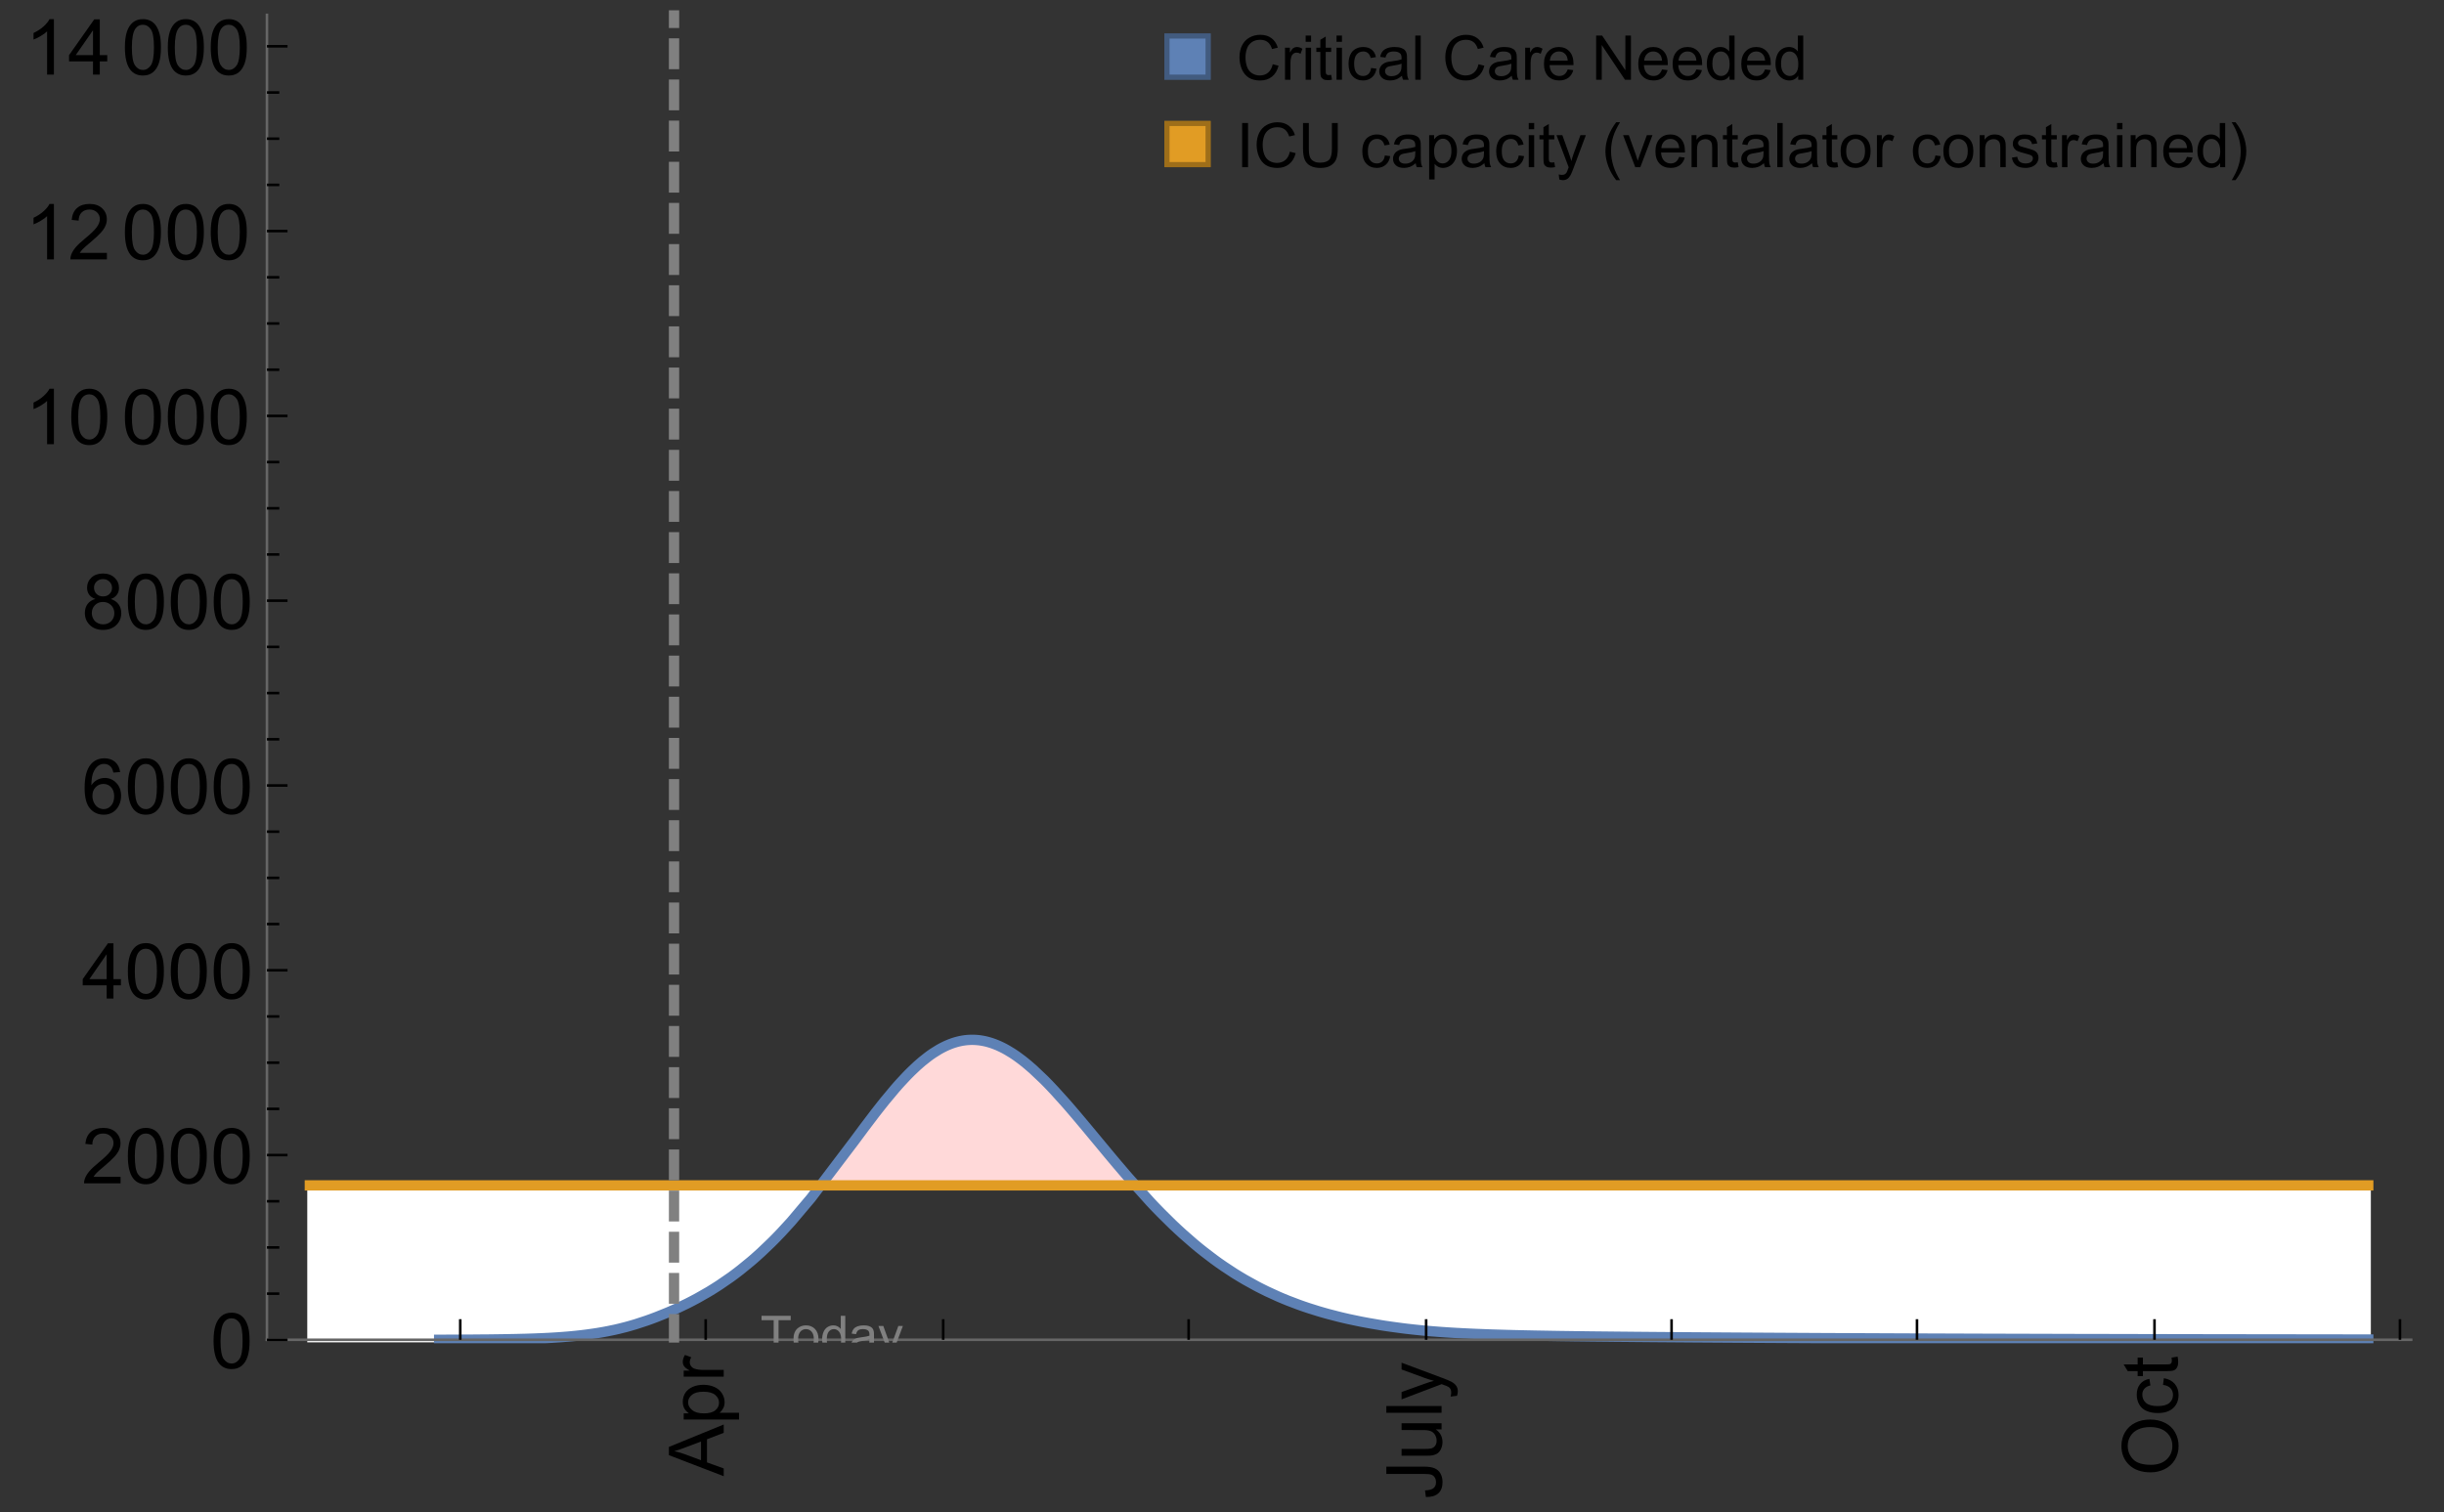 <?xml version="1.0" encoding="UTF-8"?>
<svg xmlns="http://www.w3.org/2000/svg" xmlns:xlink="http://www.w3.org/1999/xlink" width="475pt" height="294pt" viewBox="0 0 475 294" version="1.1">
<rect x="0" y="0" width="475" height="294" fill="#333333" stroke="none"/>
<defs>
<g>
<symbol overflow="visible" id="glyph0-0">
<path style="stroke:none;" d=""/>
</symbol>
<symbol overflow="visible" id="glyph0-1">
<path style="stroke:none;" d="M 0 0.023 L -10.738 -4.102 L -10.738 -5.633 L 0 -10.027 L 0 -8.406 L -3.25 -7.156 L -3.25 -2.664 L 0 -1.488 Z M -4.41 -3.078 L -4.41 -6.715 L -7.383 -5.598 C -8.285 -5.254 -9.027 -5 -9.609 -4.836 C -8.922 -4.699 -8.238 -4.504 -7.559 -4.254 Z M -4.41 -3.078 "/>
</symbol>
<symbol overflow="visible" id="glyph0-2">
<path style="stroke:none;" d="M 2.98 -0.988 L -7.777 -0.988 L -7.777 -2.191 L -6.766 -2.191 C -7.164 -2.473 -7.461 -2.793 -7.656 -3.148 C -7.855 -3.504 -7.953 -3.938 -7.953 -4.445 C -7.953 -5.109 -7.781 -5.695 -7.441 -6.203 C -7.102 -6.711 -6.617 -7.094 -5.996 -7.352 C -5.371 -7.613 -4.691 -7.742 -3.949 -7.742 C -3.152 -7.742 -2.434 -7.598 -1.797 -7.312 C -1.16 -7.027 -0.672 -6.613 -0.332 -6.066 C 0.008 -5.523 0.176 -4.953 0.176 -4.352 C 0.176 -3.91 0.082 -3.516 -0.102 -3.168 C -0.289 -2.82 -0.523 -2.531 -0.805 -2.309 L 2.98 -2.309 Z M -3.844 -2.184 C -2.844 -2.184 -2.105 -2.387 -1.625 -2.789 C -1.148 -3.195 -0.906 -3.688 -0.906 -4.262 C -0.906 -4.848 -1.156 -5.352 -1.652 -5.77 C -2.148 -6.188 -2.914 -6.395 -3.953 -6.395 C -4.945 -6.395 -5.688 -6.191 -6.18 -5.781 C -6.676 -5.375 -6.922 -4.887 -6.922 -4.32 C -6.922 -3.758 -6.66 -3.262 -6.133 -2.832 C -5.609 -2.398 -4.848 -2.184 -3.844 -2.184 Z M -3.844 -2.184 "/>
</symbol>
<symbol overflow="visible" id="glyph0-3">
<path style="stroke:none;" d="M 0 -0.973 L -7.777 -0.973 L -7.777 -2.16 L -6.598 -2.16 C -7.148 -2.465 -7.516 -2.742 -7.691 -3 C -7.867 -3.258 -7.953 -3.539 -7.953 -3.844 C -7.953 -4.289 -7.812 -4.742 -7.531 -5.199 L -6.305 -4.746 C -6.496 -4.422 -6.594 -4.102 -6.594 -3.781 C -6.594 -3.492 -6.504 -3.234 -6.332 -3.004 C -6.16 -2.773 -5.918 -2.609 -5.609 -2.512 C -5.141 -2.367 -4.629 -2.293 -4.07 -2.293 L 0 -2.293 Z M 0 -0.973 "/>
</symbol>
<symbol overflow="visible" id="glyph0-4">
<path style="stroke:none;" d="M -3.047 -0.434 L -3.223 -1.715 C -2.402 -1.75 -1.84 -1.902 -1.539 -2.176 C -1.234 -2.449 -1.082 -2.828 -1.082 -3.312 C -1.082 -3.668 -1.164 -3.977 -1.328 -4.234 C -1.492 -4.492 -1.715 -4.672 -1.996 -4.77 C -2.277 -4.867 -2.723 -4.914 -3.34 -4.914 L -10.738 -4.914 L -10.738 -6.336 L -3.422 -6.336 C -2.523 -6.336 -1.824 -6.227 -1.332 -6.008 C -0.84 -5.793 -0.465 -5.449 -0.203 -4.977 C 0.055 -4.504 0.184 -3.953 0.184 -3.316 C 0.184 -2.375 -0.086 -1.652 -0.629 -1.152 C -1.172 -0.652 -1.977 -0.414 -3.047 -0.434 Z M -3.047 -0.434 "/>
</symbol>
<symbol overflow="visible" id="glyph0-5">
<path style="stroke:none;" d="M 0 -6.086 L -1.141 -6.086 C -0.262 -5.48 0.176 -4.656 0.176 -3.617 C 0.176 -3.16 0.09 -2.73 -0.086 -2.332 C -0.262 -1.934 -0.484 -1.641 -0.75 -1.445 C -1.016 -1.254 -1.344 -1.117 -1.727 -1.039 C -1.988 -0.984 -2.398 -0.961 -2.961 -0.961 L -7.777 -0.961 L -7.777 -2.277 L -3.465 -2.277 C -2.777 -2.277 -2.312 -2.305 -2.074 -2.359 C -1.727 -2.441 -1.453 -2.617 -1.258 -2.887 C -1.059 -3.156 -0.961 -3.484 -0.961 -3.883 C -0.961 -4.277 -1.062 -4.648 -1.262 -4.996 C -1.465 -5.344 -1.742 -5.586 -2.09 -5.73 C -2.441 -5.875 -2.945 -5.945 -3.609 -5.945 L -7.777 -5.949 L -7.777 -7.266 L 0 -7.266 Z M 0 -6.086 "/>
</symbol>
<symbol overflow="visible" id="glyph0-6">
<path style="stroke:none;" d="M 0 -0.961 L -10.738 -0.961 L -10.738 -2.277 L 0 -2.277 Z M 0 -0.961 "/>
</symbol>
<symbol overflow="visible" id="glyph0-7">
<path style="stroke:none;" d="M 2.996 -0.93 L 1.758 -0.785 C 1.836 -1.07 1.875 -1.324 1.875 -1.539 C 1.875 -1.832 1.828 -2.066 1.73 -2.242 C 1.633 -2.418 1.496 -2.562 1.32 -2.672 C 1.188 -2.758 0.859 -2.891 0.336 -3.078 C 0.262 -3.102 0.156 -3.141 0.016 -3.195 L -7.777 -0.242 L -7.777 -1.664 L -3.273 -3.281 C -2.703 -3.492 -2.102 -3.68 -1.473 -3.844 C -2.078 -3.996 -2.668 -4.176 -3.246 -4.387 L -7.777 -6.051 L -7.777 -7.367 L 0.133 -4.41 C 0.988 -4.094 1.574 -3.844 1.898 -3.668 C 2.332 -3.434 2.648 -3.168 2.852 -2.863 C 3.055 -2.562 3.156 -2.199 3.156 -1.781 C 3.156 -1.527 3.102 -1.242 2.996 -0.93 Z M 2.996 -0.93 "/>
</symbol>
<symbol overflow="visible" id="glyph0-8">
<path style="stroke:none;" d="M -5.23 -0.727 C -7.012 -0.727 -8.406 -1.203 -9.414 -2.16 C -10.422 -3.117 -10.93 -4.352 -10.93 -5.867 C -10.93 -6.859 -10.691 -7.75 -10.219 -8.547 C -9.742 -9.344 -9.082 -9.949 -8.234 -10.367 C -7.387 -10.785 -6.43 -10.992 -5.355 -10.992 C -4.266 -10.992 -3.289 -10.773 -2.43 -10.336 C -1.57 -9.895 -0.922 -9.273 -0.48 -8.469 C -0.039 -7.66 0.184 -6.793 0.184 -5.859 C 0.184 -4.848 -0.062 -3.945 -0.551 -3.148 C -1.039 -2.352 -1.703 -1.75 -2.547 -1.34 C -3.395 -0.93 -4.289 -0.727 -5.23 -0.727 Z M -5.207 -2.191 C -3.914 -2.191 -2.895 -2.539 -2.148 -3.234 C -1.406 -3.93 -1.031 -4.801 -1.031 -5.852 C -1.031 -6.922 -1.41 -7.801 -2.16 -8.492 C -2.914 -9.184 -3.98 -9.527 -5.359 -9.527 C -6.234 -9.527 -7 -9.383 -7.648 -9.086 C -8.301 -8.789 -8.809 -8.359 -9.168 -7.789 C -9.527 -7.219 -9.703 -6.582 -9.703 -5.875 C -9.703 -4.867 -9.359 -4.004 -8.668 -3.277 C -7.977 -2.551 -6.824 -2.191 -5.207 -2.191 Z M -5.207 -2.191 "/>
</symbol>
<symbol overflow="visible" id="glyph0-9">
<path style="stroke:none;" d="M -2.848 -6.062 L -2.68 -7.359 C -1.785 -7.219 -1.086 -6.855 -0.582 -6.273 C -0.078 -5.691 0.176 -4.973 0.176 -4.125 C 0.176 -3.059 -0.172 -2.203 -0.867 -1.555 C -1.562 -0.91 -2.562 -0.586 -3.859 -0.586 C -4.699 -0.586 -5.434 -0.727 -6.062 -1.004 C -6.695 -1.281 -7.168 -1.707 -7.48 -2.273 C -7.797 -2.844 -7.953 -3.461 -7.953 -4.133 C -7.953 -4.977 -7.742 -5.668 -7.312 -6.203 C -6.887 -6.742 -6.281 -7.086 -5.492 -7.234 L -5.297 -5.953 C -5.82 -5.832 -6.211 -5.617 -6.477 -5.305 C -6.738 -4.996 -6.871 -4.621 -6.871 -4.184 C -6.871 -3.52 -6.633 -2.98 -6.156 -2.562 C -5.68 -2.148 -4.926 -1.941 -3.898 -1.941 C -2.852 -1.941 -2.094 -2.141 -1.617 -2.543 C -1.145 -2.941 -0.906 -3.465 -0.906 -4.109 C -0.906 -4.625 -1.066 -5.059 -1.383 -5.406 C -1.699 -5.754 -2.191 -5.973 -2.848 -6.062 Z M -2.848 -6.062 "/>
</symbol>
<symbol overflow="visible" id="glyph0-10">
<path style="stroke:none;" d="M -1.18 -3.867 L -0.016 -4.059 C 0.062 -3.688 0.102 -3.355 0.102 -3.062 C 0.102 -2.582 0.027 -2.211 -0.125 -1.949 C -0.277 -1.684 -0.477 -1.5 -0.723 -1.391 C -0.969 -1.285 -1.488 -1.23 -2.277 -1.23 L -6.754 -1.23 L -6.754 -0.266 L -7.777 -0.266 L -7.777 -1.23 L -9.703 -1.23 L -10.496 -2.543 L -7.777 -2.543 L -7.777 -3.867 L -6.754 -3.867 L -6.754 -2.543 L -2.203 -2.543 C -1.828 -2.543 -1.586 -2.566 -1.48 -2.609 C -1.371 -2.656 -1.285 -2.734 -1.223 -2.84 C -1.16 -2.945 -1.129 -3.094 -1.129 -3.289 C -1.129 -3.434 -1.145 -3.629 -1.18 -3.867 Z M -1.18 -3.867 "/>
</symbol>
<symbol overflow="visible" id="glyph1-0">
<path style="stroke:none;" d=""/>
</symbol>
<symbol overflow="visible" id="glyph1-1">
<path style="stroke:none;" d="M 0.621 -5.297 C 0.621 -6.566 0.754 -7.586 1.016 -8.359 C 1.277 -9.133 1.664 -9.73 2.18 -10.152 C 2.695 -10.57 3.344 -10.781 4.125 -10.781 C 4.699 -10.781 5.203 -10.664 5.641 -10.434 C 6.074 -10.203 6.434 -9.867 6.715 -9.43 C 7 -8.992 7.223 -8.461 7.383 -7.832 C 7.543 -7.207 7.625 -6.359 7.625 -5.297 C 7.625 -4.035 7.496 -3.02 7.234 -2.246 C 6.977 -1.473 6.59 -0.871 6.074 -0.449 C 5.559 -0.027 4.91 0.184 4.125 0.184 C 3.09 0.184 2.273 -0.188 1.684 -0.93 C 0.977 -1.824 0.621 -3.277 0.621 -5.297 Z M 1.977 -5.297 C 1.977 -3.531 2.184 -2.359 2.598 -1.777 C 3.008 -1.191 3.52 -0.902 4.125 -0.902 C 4.73 -0.902 5.238 -1.195 5.652 -1.781 C 6.062 -2.367 6.27 -3.539 6.27 -5.297 C 6.27 -7.062 6.062 -8.238 5.652 -8.82 C 5.238 -9.398 4.723 -9.691 4.109 -9.691 C 3.504 -9.691 3.02 -9.434 2.66 -8.922 C 2.203 -8.266 1.977 -7.059 1.977 -5.297 Z M 1.977 -5.297 "/>
</symbol>
<symbol overflow="visible" id="glyph1-2">
<path style="stroke:none;" d="M 7.551 -1.266 L 7.551 0 L 0.453 0 C 0.445 -0.316 0.496 -0.621 0.609 -0.914 C 0.789 -1.398 1.078 -1.875 1.477 -2.344 C 1.875 -2.812 2.449 -3.355 3.199 -3.969 C 4.367 -4.926 5.156 -5.684 5.566 -6.242 C 5.977 -6.801 6.18 -7.332 6.18 -7.828 C 6.18 -8.352 5.996 -8.793 5.621 -9.152 C 5.246 -9.512 4.762 -9.691 4.16 -9.691 C 3.523 -9.691 3.016 -9.5 2.637 -9.117 C 2.258 -8.738 2.062 -8.211 2.059 -7.535 L 0.703 -7.676 C 0.797 -8.688 1.145 -9.457 1.75 -9.988 C 2.355 -10.516 3.168 -10.781 4.188 -10.781 C 5.219 -10.781 6.035 -10.496 6.637 -9.926 C 7.238 -9.352 7.535 -8.645 7.535 -7.801 C 7.535 -7.371 7.449 -6.949 7.273 -6.531 C 7.098 -6.117 6.805 -5.68 6.398 -5.223 C 5.992 -4.762 5.312 -4.133 4.367 -3.332 C 3.574 -2.668 3.066 -2.219 2.844 -1.98 C 2.617 -1.742 2.43 -1.508 2.285 -1.266 Z M 7.551 -1.266 "/>
</symbol>
<symbol overflow="visible" id="glyph1-3">
<path style="stroke:none;" d="M 4.848 0 L 4.848 -2.57 L 0.191 -2.57 L 0.191 -3.781 L 5.09 -10.738 L 6.168 -10.738 L 6.168 -3.781 L 7.617 -3.781 L 7.617 -2.57 L 6.168 -2.57 L 6.168 0 Z M 4.848 -3.781 L 4.848 -8.621 L 1.488 -3.781 Z M 4.848 -3.781 "/>
</symbol>
<symbol overflow="visible" id="glyph1-4">
<path style="stroke:none;" d="M 7.465 -8.109 L 6.152 -8.004 C 6.035 -8.523 5.867 -8.898 5.656 -9.133 C 5.297 -9.508 4.859 -9.695 4.336 -9.695 C 3.914 -9.695 3.547 -9.578 3.23 -9.344 C 2.816 -9.043 2.488 -8.602 2.25 -8.02 C 2.008 -7.438 1.883 -6.609 1.875 -5.539 C 2.191 -6.02 2.582 -6.379 3.039 -6.613 C 3.5 -6.848 3.98 -6.965 4.484 -6.965 C 5.363 -6.965 6.109 -6.641 6.727 -5.996 C 7.344 -5.348 7.652 -4.512 7.652 -3.484 C 7.652 -2.812 7.508 -2.188 7.219 -1.609 C 6.93 -1.031 6.527 -0.586 6.02 -0.277 C 5.512 0.031 4.938 0.184 4.293 0.184 C 3.195 0.184 2.297 -0.223 1.605 -1.027 C 0.91 -1.836 0.562 -3.168 0.562 -5.023 C 0.562 -7.098 0.945 -8.609 1.715 -9.551 C 2.383 -10.371 3.285 -10.781 4.418 -10.781 C 5.262 -10.781 5.953 -10.543 6.492 -10.07 C 7.031 -9.598 7.355 -8.941 7.465 -8.109 Z M 2.078 -3.48 C 2.078 -3.023 2.176 -2.59 2.371 -2.176 C 2.562 -1.762 2.832 -1.445 3.18 -1.227 C 3.527 -1.008 3.891 -0.902 4.27 -0.902 C 4.828 -0.902 5.305 -1.125 5.707 -1.574 C 6.105 -2.023 6.305 -2.633 6.305 -3.406 C 6.305 -4.148 6.109 -4.734 5.711 -5.16 C 5.316 -5.586 4.82 -5.801 4.219 -5.801 C 3.625 -5.801 3.117 -5.586 2.703 -5.16 C 2.289 -4.734 2.078 -4.172 2.078 -3.48 Z M 2.078 -3.48 "/>
</symbol>
<symbol overflow="visible" id="glyph1-5">
<path style="stroke:none;" d="M 2.652 -5.824 C 2.105 -6.023 1.699 -6.309 1.438 -6.68 C 1.172 -7.051 1.039 -7.496 1.039 -8.012 C 1.039 -8.793 1.32 -9.449 1.883 -9.984 C 2.445 -10.516 3.191 -10.781 4.125 -10.781 C 5.062 -10.781 5.816 -10.508 6.387 -9.965 C 6.957 -9.422 7.242 -8.758 7.242 -7.977 C 7.242 -7.477 7.113 -7.043 6.852 -6.676 C 6.59 -6.309 6.195 -6.023 5.66 -5.824 C 6.32 -5.609 6.824 -5.262 7.168 -4.781 C 7.512 -4.305 7.684 -3.734 7.684 -3.07 C 7.684 -2.152 7.359 -1.379 6.711 -0.754 C 6.059 -0.129 5.203 0.184 4.145 0.184 C 3.086 0.184 2.23 -0.129 1.582 -0.758 C 0.934 -1.387 0.609 -2.168 0.609 -3.105 C 0.609 -3.805 0.785 -4.387 1.141 -4.859 C 1.492 -5.332 1.996 -5.652 2.652 -5.824 Z M 2.387 -8.055 C 2.387 -7.547 2.551 -7.133 2.879 -6.812 C 3.207 -6.488 3.629 -6.328 4.152 -6.328 C 4.66 -6.328 5.078 -6.488 5.402 -6.809 C 5.727 -7.129 5.891 -7.52 5.891 -7.984 C 5.891 -8.469 5.723 -8.875 5.387 -9.203 C 5.051 -9.531 4.637 -9.695 4.137 -9.695 C 3.633 -9.695 3.219 -9.535 2.887 -9.215 C 2.555 -8.891 2.387 -8.508 2.387 -8.055 Z M 1.961 -3.098 C 1.961 -2.723 2.051 -2.359 2.23 -2.008 C 2.41 -1.656 2.672 -1.383 3.023 -1.191 C 3.375 -0.996 3.754 -0.902 4.16 -0.902 C 4.789 -0.902 5.309 -1.102 5.719 -1.508 C 6.129 -1.914 6.336 -2.43 6.336 -3.055 C 6.336 -3.688 6.125 -4.215 5.703 -4.629 C 5.281 -5.043 4.75 -5.25 4.117 -5.25 C 3.496 -5.25 2.98 -5.047 2.574 -4.637 C 2.168 -4.227 1.961 -3.715 1.961 -3.098 Z M 1.961 -3.098 "/>
</symbol>
<symbol overflow="visible" id="glyph1-6">
<path style="stroke:none;" d="M 5.59 0 L 4.27 0 L 4.27 -8.402 C 3.953 -8.098 3.535 -7.797 3.02 -7.492 C 2.504 -7.191 2.043 -6.961 1.633 -6.812 L 1.633 -8.086 C 2.371 -8.434 3.016 -8.852 3.566 -9.344 C 4.117 -9.84 4.508 -10.316 4.738 -10.781 L 5.59 -10.781 Z M 5.59 0 "/>
</symbol>
<symbol overflow="visible" id="glyph2-0">
<path style="stroke:none;" d=""/>
</symbol>
<symbol overflow="visible" id="glyph2-1">
<path style="stroke:none;" d="M 2.594 0 L 2.594 -6.312 L 0.234 -6.312 L 0.234 -7.156 L 5.906 -7.156 L 5.906 -6.312 L 3.539 -6.312 L 3.539 0 Z M 2.594 0 "/>
</symbol>
<symbol overflow="visible" id="glyph2-2">
<path style="stroke:none;" d="M 0.332 -2.594 C 0.332 -3.555 0.598 -4.266 1.133 -4.727 C 1.578 -5.109 2.121 -5.305 2.766 -5.305 C 3.477 -5.305 4.059 -5.07 4.512 -4.602 C 4.965 -4.133 5.191 -3.488 5.191 -2.664 C 5.191 -2 5.09 -1.473 4.891 -1.09 C 4.691 -0.707 4.398 -0.41 4.016 -0.199 C 3.633 0.012 3.215 0.117 2.766 0.117 C 2.039 0.117 1.449 -0.117 1.004 -0.582 C 0.555 -1.047 0.332 -1.719 0.332 -2.594 Z M 1.234 -2.594 C 1.234 -1.93 1.379 -1.43 1.672 -1.102 C 1.961 -0.77 2.324 -0.605 2.766 -0.605 C 3.199 -0.605 3.562 -0.773 3.852 -1.102 C 4.141 -1.434 4.289 -1.941 4.289 -2.621 C 4.289 -3.262 4.141 -3.75 3.852 -4.078 C 3.559 -4.41 3.195 -4.574 2.766 -4.574 C 2.324 -4.574 1.961 -4.41 1.672 -4.082 C 1.383 -3.754 1.234 -3.258 1.234 -2.594 Z M 1.234 -2.594 "/>
</symbol>
<symbol overflow="visible" id="glyph2-3">
<path style="stroke:none;" d="M 4.023 0 L 4.023 -0.656 C 3.695 -0.141 3.211 0.117 2.574 0.117 C 2.16 0.117 1.781 0.004 1.434 -0.227 C 1.086 -0.453 0.816 -0.77 0.629 -1.18 C 0.438 -1.586 0.344 -2.059 0.344 -2.586 C 0.344 -3.105 0.43 -3.574 0.602 -3.996 C 0.773 -4.418 1.031 -4.742 1.375 -4.965 C 1.723 -5.191 2.109 -5.305 2.535 -5.305 C 2.848 -5.305 3.125 -5.238 3.367 -5.105 C 3.613 -4.973 3.812 -4.801 3.965 -4.59 L 3.965 -7.156 L 4.84 -7.156 L 4.84 0 Z M 1.246 -2.586 C 1.246 -1.922 1.387 -1.426 1.664 -1.098 C 1.945 -0.77 2.273 -0.605 2.656 -0.605 C 3.039 -0.605 3.367 -0.762 3.637 -1.078 C 3.906 -1.391 4.039 -1.871 4.039 -2.516 C 4.039 -3.227 3.902 -3.746 3.629 -4.078 C 3.355 -4.41 3.016 -4.574 2.617 -4.574 C 2.227 -4.574 1.898 -4.414 1.637 -4.098 C 1.375 -3.777 1.246 -3.273 1.246 -2.586 Z M 1.246 -2.586 "/>
</symbol>
<symbol overflow="visible" id="glyph2-4">
<path style="stroke:none;" d="M 4.043 -0.641 C 3.719 -0.363 3.402 -0.168 3.102 -0.055 C 2.801 0.059 2.48 0.117 2.133 0.117 C 1.562 0.117 1.125 -0.023 0.82 -0.301 C 0.516 -0.578 0.359 -0.934 0.359 -1.367 C 0.359 -1.621 0.418 -1.852 0.535 -2.062 C 0.648 -2.273 0.801 -2.441 0.988 -2.57 C 1.176 -2.695 1.387 -2.793 1.621 -2.855 C 1.793 -2.902 2.055 -2.945 2.402 -2.988 C 3.113 -3.074 3.633 -3.172 3.969 -3.289 C 3.973 -3.41 3.977 -3.488 3.977 -3.52 C 3.977 -3.879 3.891 -4.133 3.727 -4.277 C 3.5 -4.477 3.168 -4.574 2.727 -4.574 C 2.312 -4.574 2.008 -4.504 1.809 -4.359 C 1.613 -4.215 1.465 -3.957 1.371 -3.59 L 0.512 -3.707 C 0.59 -4.074 0.719 -4.371 0.898 -4.598 C 1.078 -4.824 1.336 -4.996 1.676 -5.121 C 2.016 -5.242 2.406 -5.305 2.852 -5.305 C 3.293 -5.305 3.652 -5.25 3.93 -5.148 C 4.207 -5.043 4.41 -4.91 4.539 -4.754 C 4.672 -4.594 4.762 -4.395 4.812 -4.156 C 4.844 -4.008 4.859 -3.734 4.859 -3.344 L 4.859 -2.172 C 4.859 -1.355 4.879 -0.84 4.914 -0.621 C 4.953 -0.406 5.027 -0.199 5.137 0 L 4.219 0 C 4.129 -0.184 4.07 -0.395 4.043 -0.641 Z M 3.969 -2.602 C 3.648 -2.473 3.172 -2.363 2.535 -2.27 C 2.172 -2.219 1.918 -2.16 1.766 -2.094 C 1.617 -2.031 1.504 -1.934 1.422 -1.809 C 1.34 -1.684 1.297 -1.543 1.297 -1.391 C 1.297 -1.156 1.387 -0.961 1.566 -0.805 C 1.742 -0.648 2 -0.57 2.344 -0.57 C 2.684 -0.57 2.984 -0.645 3.246 -0.793 C 3.512 -0.941 3.703 -1.145 3.828 -1.402 C 3.922 -1.602 3.969 -1.895 3.969 -2.281 Z M 3.969 -2.602 "/>
</symbol>
<symbol overflow="visible" id="glyph2-5">
<path style="stroke:none;" d="M 0.621 1.996 L 0.523 1.172 C 0.715 1.223 0.883 1.25 1.023 1.25 C 1.219 1.25 1.375 1.219 1.492 1.152 C 1.609 1.086 1.707 0.996 1.781 0.879 C 1.836 0.789 1.926 0.574 2.051 0.227 C 2.066 0.176 2.094 0.105 2.129 0.008 L 0.16 -5.188 L 1.109 -5.188 L 2.188 -2.184 C 2.328 -1.801 2.453 -1.402 2.562 -0.98 C 2.664 -1.383 2.785 -1.777 2.926 -2.164 L 4.031 -5.188 L 4.914 -5.188 L 2.938 0.086 C 2.727 0.656 2.562 1.051 2.445 1.266 C 2.289 1.555 2.109 1.766 1.91 1.902 C 1.707 2.039 1.465 2.105 1.188 2.105 C 1.016 2.105 0.828 2.07 0.621 1.996 Z M 0.621 1.996 "/>
</symbol>
<symbol overflow="visible" id="glyph3-0">
<path style="stroke:none;" d=""/>
</symbol>
<symbol overflow="visible" id="glyph3-1">
<path style="stroke:none;" d="M 7.055 -3.012 L 8.191 -2.727 C 7.953 -1.793 7.523 -1.078 6.906 -0.59 C 6.285 -0.098 5.531 0.148 4.633 0.148 C 3.707 0.148 2.957 -0.043 2.375 -0.418 C 1.797 -0.797 1.355 -1.344 1.051 -2.055 C 0.75 -2.77 0.598 -3.539 0.598 -4.359 C 0.598 -5.254 0.77 -6.035 1.109 -6.699 C 1.453 -7.367 1.938 -7.871 2.57 -8.219 C 3.199 -8.562 3.895 -8.734 4.652 -8.734 C 5.512 -8.734 6.234 -8.516 6.82 -8.078 C 7.406 -7.641 7.812 -7.027 8.047 -6.234 L 6.926 -5.969 C 6.727 -6.594 6.438 -7.051 6.059 -7.336 C 5.68 -7.621 5.203 -7.766 4.629 -7.766 C 3.969 -7.766 3.418 -7.605 2.973 -7.289 C 2.531 -6.973 2.219 -6.547 2.039 -6.016 C 1.859 -5.48 1.77 -4.93 1.77 -4.367 C 1.77 -3.637 1.875 -2.996 2.09 -2.453 C 2.301 -1.906 2.633 -1.5 3.082 -1.23 C 3.531 -0.961 4.016 -0.828 4.539 -0.828 C 5.176 -0.828 5.719 -1.008 6.156 -1.375 C 6.598 -1.742 6.898 -2.289 7.055 -3.012 Z M 7.055 -3.012 "/>
</symbol>
<symbol overflow="visible" id="glyph3-2">
<path style="stroke:none;" d="M 0.781 0 L 0.781 -6.223 L 1.727 -6.223 L 1.727 -5.281 C 1.969 -5.723 2.195 -6.012 2.398 -6.152 C 2.605 -6.293 2.828 -6.363 3.078 -6.363 C 3.434 -6.363 3.793 -6.25 4.16 -6.023 L 3.797 -5.047 C 3.539 -5.199 3.281 -5.273 3.023 -5.273 C 2.793 -5.273 2.586 -5.203 2.402 -5.066 C 2.219 -4.926 2.086 -4.734 2.008 -4.488 C 1.891 -4.113 1.836 -3.703 1.836 -3.258 L 1.836 0 Z M 0.781 0 "/>
</symbol>
<symbol overflow="visible" id="glyph3-3">
<path style="stroke:none;" d="M 0.797 -7.375 L 0.797 -8.59 L 1.852 -8.59 L 1.852 -7.375 Z M 0.797 0 L 0.797 -6.223 L 1.852 -6.223 L 1.852 0 Z M 0.797 0 "/>
</symbol>
<symbol overflow="visible" id="glyph3-4">
<path style="stroke:none;" d="M 3.094 -0.945 L 3.246 -0.012 C 2.949 0.051 2.684 0.082 2.449 0.082 C 2.066 0.082 1.77 0.023 1.559 -0.102 C 1.348 -0.223 1.199 -0.379 1.113 -0.578 C 1.027 -0.773 0.984 -1.188 0.984 -1.82 L 0.984 -5.402 L 0.211 -5.402 L 0.211 -6.223 L 0.984 -6.223 L 0.984 -7.766 L 2.031 -8.398 L 2.031 -6.223 L 3.094 -6.223 L 3.094 -5.402 L 2.031 -5.402 L 2.031 -1.766 C 2.031 -1.465 2.051 -1.27 2.09 -1.184 C 2.125 -1.098 2.188 -1.031 2.27 -0.977 C 2.355 -0.926 2.477 -0.902 2.633 -0.902 C 2.75 -0.902 2.902 -0.914 3.094 -0.945 Z M 3.094 -0.945 "/>
</symbol>
<symbol overflow="visible" id="glyph3-5">
<path style="stroke:none;" d="M 4.852 -2.281 L 5.891 -2.145 C 5.777 -1.43 5.484 -0.871 5.02 -0.465 C 4.551 -0.062 3.977 0.141 3.297 0.141 C 2.445 0.141 1.762 -0.137 1.246 -0.695 C 0.727 -1.25 0.469 -2.047 0.469 -3.086 C 0.469 -3.758 0.578 -4.348 0.805 -4.852 C 1.027 -5.355 1.363 -5.734 1.82 -5.984 C 2.273 -6.238 2.77 -6.363 3.305 -6.363 C 3.98 -6.363 4.531 -6.191 4.961 -5.852 C 5.391 -5.508 5.668 -5.023 5.789 -4.395 L 4.766 -4.234 C 4.668 -4.652 4.492 -4.969 4.246 -5.18 C 3.996 -5.391 3.695 -5.496 3.344 -5.496 C 2.812 -5.496 2.383 -5.305 2.051 -4.926 C 1.719 -4.543 1.555 -3.941 1.555 -3.117 C 1.555 -2.281 1.711 -1.672 2.031 -1.297 C 2.352 -0.918 2.773 -0.727 3.289 -0.727 C 3.703 -0.727 4.047 -0.852 4.324 -1.109 C 4.602 -1.363 4.777 -1.75 4.852 -2.281 Z M 4.852 -2.281 "/>
</symbol>
<symbol overflow="visible" id="glyph3-6">
<path style="stroke:none;" d="M 4.852 -0.766 C 4.461 -0.434 4.086 -0.203 3.723 -0.062 C 3.363 0.074 2.977 0.141 2.562 0.141 C 1.879 0.141 1.352 -0.027 0.984 -0.359 C 0.617 -0.695 0.434 -1.121 0.434 -1.641 C 0.434 -1.945 0.504 -2.223 0.641 -2.477 C 0.781 -2.727 0.961 -2.93 1.188 -3.082 C 1.41 -3.234 1.664 -3.352 1.945 -3.43 C 2.152 -3.484 2.465 -3.535 2.883 -3.586 C 3.734 -3.688 4.359 -3.809 4.766 -3.949 C 4.77 -4.094 4.77 -4.188 4.77 -4.227 C 4.77 -4.656 4.672 -4.957 4.469 -5.133 C 4.199 -5.371 3.801 -5.492 3.27 -5.492 C 2.773 -5.492 2.406 -5.402 2.172 -5.23 C 1.934 -5.055 1.758 -4.75 1.648 -4.305 L 0.617 -4.445 C 0.711 -4.887 0.863 -5.246 1.078 -5.516 C 1.293 -5.789 1.602 -5.996 2.008 -6.145 C 2.414 -6.289 2.887 -6.363 3.422 -6.363 C 3.953 -6.363 4.383 -6.301 4.719 -6.176 C 5.051 -6.051 5.293 -5.895 5.449 -5.703 C 5.605 -5.516 5.715 -5.273 5.777 -4.984 C 5.812 -4.805 5.828 -4.484 5.828 -4.016 L 5.828 -2.609 C 5.828 -1.629 5.852 -1.008 5.898 -0.746 C 5.941 -0.488 6.031 -0.238 6.164 0 L 5.062 0 C 4.953 -0.219 4.883 -0.477 4.852 -0.766 Z M 4.766 -3.125 C 4.383 -2.969 3.805 -2.836 3.039 -2.727 C 2.605 -2.664 2.301 -2.594 2.121 -2.516 C 1.941 -2.438 1.805 -2.32 1.703 -2.172 C 1.605 -2.02 1.559 -1.852 1.559 -1.672 C 1.559 -1.391 1.664 -1.156 1.879 -0.969 C 2.09 -0.781 2.402 -0.688 2.812 -0.688 C 3.219 -0.688 3.578 -0.773 3.898 -0.953 C 4.215 -1.129 4.445 -1.375 4.594 -1.68 C 4.707 -1.918 4.766 -2.273 4.766 -2.734 Z M 4.766 -3.125 "/>
</symbol>
<symbol overflow="visible" id="glyph3-7">
<path style="stroke:none;" d="M 0.766 0 L 0.766 -8.59 L 1.82 -8.59 L 1.82 0 Z M 0.766 0 "/>
</symbol>
<symbol overflow="visible" id="glyph3-8">
<path style="stroke:none;" d="M 5.051 -2.004 L 6.141 -1.867 C 5.969 -1.23 5.648 -0.738 5.188 -0.387 C 4.723 -0.035 4.125 0.141 3.406 0.141 C 2.496 0.141 1.773 -0.141 1.238 -0.699 C 0.707 -1.262 0.438 -2.047 0.438 -3.059 C 0.438 -4.105 0.711 -4.918 1.25 -5.496 C 1.789 -6.074 2.484 -6.363 3.344 -6.363 C 4.176 -6.363 4.859 -6.078 5.383 -5.516 C 5.91 -4.949 6.176 -4.148 6.176 -3.125 C 6.176 -3.062 6.172 -2.969 6.172 -2.844 L 1.531 -2.844 C 1.57 -2.16 1.762 -1.633 2.109 -1.273 C 2.457 -0.91 2.891 -0.727 3.41 -0.727 C 3.797 -0.727 4.125 -0.828 4.398 -1.031 C 4.672 -1.234 4.891 -1.559 5.051 -2.004 Z M 1.586 -3.711 L 5.062 -3.711 C 5.016 -4.234 4.883 -4.625 4.664 -4.887 C 4.328 -5.293 3.891 -5.496 3.359 -5.496 C 2.875 -5.496 2.465 -5.336 2.137 -5.008 C 1.805 -4.684 1.625 -4.25 1.586 -3.711 Z M 1.586 -3.711 "/>
</symbol>
<symbol overflow="visible" id="glyph3-9">
<path style="stroke:none;" d="M 0.914 0 L 0.914 -8.59 L 2.078 -8.59 L 6.594 -1.844 L 6.594 -8.59 L 7.68 -8.59 L 7.68 0 L 6.516 0 L 2.004 -6.75 L 2.004 0 Z M 0.914 0 "/>
</symbol>
<symbol overflow="visible" id="glyph3-10">
<path style="stroke:none;" d="M 4.828 0 L 4.828 -0.785 C 4.434 -0.168 3.852 0.141 3.086 0.141 C 2.59 0.141 2.137 0.004 1.719 -0.27 C 1.305 -0.543 0.98 -0.926 0.754 -1.414 C 0.523 -1.906 0.41 -2.469 0.41 -3.105 C 0.41 -3.727 0.516 -4.289 0.719 -4.797 C 0.926 -5.301 1.238 -5.688 1.652 -5.961 C 2.066 -6.23 2.531 -6.363 3.039 -6.363 C 3.414 -6.363 3.75 -6.285 4.043 -6.125 C 4.336 -5.969 4.574 -5.762 4.758 -5.508 L 4.758 -8.59 L 5.805 -8.59 L 5.805 0 Z M 1.492 -3.105 C 1.492 -2.309 1.664 -1.711 2 -1.32 C 2.336 -0.926 2.73 -0.727 3.188 -0.727 C 3.648 -0.727 4.039 -0.914 4.363 -1.293 C 4.684 -1.668 4.844 -2.242 4.844 -3.016 C 4.844 -3.867 4.68 -4.492 4.352 -4.891 C 4.023 -5.289 3.621 -5.492 3.141 -5.492 C 2.672 -5.492 2.281 -5.297 1.965 -4.914 C 1.652 -4.531 1.492 -3.93 1.492 -3.105 Z M 1.492 -3.105 "/>
</symbol>
<symbol overflow="visible" id="glyph3-11">
<path style="stroke:none;" d="M 1.117 0 L 1.117 -8.59 L 2.258 -8.59 L 2.258 0 Z M 1.117 0 "/>
</symbol>
<symbol overflow="visible" id="glyph3-12">
<path style="stroke:none;" d="M 6.562 -8.59 L 7.699 -8.59 L 7.699 -3.625 C 7.699 -2.762 7.602 -2.078 7.406 -1.57 C 7.211 -1.062 6.859 -0.648 6.348 -0.332 C 5.84 -0.012 5.172 0.148 4.344 0.148 C 3.539 0.148 2.879 0.008 2.367 -0.27 C 1.855 -0.547 1.492 -0.949 1.273 -1.473 C 1.055 -2 0.945 -2.719 0.945 -3.625 L 0.945 -8.59 L 2.078 -8.59 L 2.078 -3.633 C 2.078 -2.887 2.148 -2.336 2.289 -1.984 C 2.426 -1.629 2.664 -1.359 3.004 -1.164 C 3.34 -0.973 3.754 -0.879 4.242 -0.879 C 5.078 -0.879 5.672 -1.07 6.031 -1.445 C 6.387 -1.824 6.562 -2.555 6.562 -3.633 Z M 6.562 -8.59 "/>
</symbol>
<symbol overflow="visible" id="glyph3-13">
<path style="stroke:none;" d="M 0.789 2.383 L 0.789 -6.223 L 1.75 -6.223 L 1.75 -5.414 C 1.977 -5.73 2.234 -5.969 2.52 -6.125 C 2.805 -6.285 3.148 -6.363 3.555 -6.363 C 4.086 -6.363 4.555 -6.227 4.961 -5.953 C 5.367 -5.68 5.676 -5.293 5.883 -4.797 C 6.09 -4.297 6.195 -3.75 6.195 -3.156 C 6.195 -2.52 6.078 -1.949 5.852 -1.438 C 5.621 -0.93 5.289 -0.539 4.855 -0.266 C 4.418 0.004 3.961 0.141 3.48 0.141 C 3.129 0.141 2.812 0.066 2.535 -0.082 C 2.254 -0.23 2.023 -0.418 1.844 -0.645 L 1.844 2.383 Z M 1.746 -3.078 C 1.746 -2.277 1.906 -1.684 2.234 -1.301 C 2.559 -0.918 2.949 -0.727 3.41 -0.727 C 3.879 -0.727 4.281 -0.926 4.613 -1.32 C 4.949 -1.719 5.117 -2.332 5.117 -3.164 C 5.117 -3.957 4.953 -4.551 4.625 -4.945 C 4.301 -5.34 3.91 -5.539 3.457 -5.539 C 3.008 -5.539 2.609 -5.328 2.266 -4.906 C 1.918 -4.488 1.746 -3.875 1.746 -3.078 Z M 1.746 -3.078 "/>
</symbol>
<symbol overflow="visible" id="glyph3-14">
<path style="stroke:none;" d="M 0.742 2.398 L 0.625 1.406 C 0.855 1.469 1.059 1.5 1.23 1.5 C 1.465 1.5 1.652 1.461 1.793 1.383 C 1.934 1.305 2.047 1.195 2.141 1.055 C 2.207 0.949 2.312 0.688 2.461 0.27 C 2.48 0.211 2.512 0.125 2.555 0.012 L 0.195 -6.223 L 1.328 -6.223 L 2.625 -2.617 C 2.793 -2.16 2.945 -1.68 3.078 -1.18 C 3.199 -1.664 3.344 -2.133 3.508 -2.594 L 4.84 -6.223 L 5.895 -6.223 L 3.527 0.105 C 3.273 0.789 3.078 1.258 2.938 1.516 C 2.75 1.863 2.531 2.121 2.289 2.281 C 2.047 2.445 1.758 2.523 1.422 2.523 C 1.219 2.523 0.992 2.484 0.742 2.398 Z M 0.742 2.398 "/>
</symbol>
<symbol overflow="visible" id="glyph3-15">
<path style="stroke:none;" d="M 2.52 0 L 0.152 -6.223 L 1.266 -6.223 L 2.602 -2.496 C 2.746 -2.094 2.879 -1.676 3 -1.242 C 3.094 -1.57 3.227 -1.965 3.391 -2.426 L 4.773 -6.223 L 5.859 -6.223 L 3.504 0 Z M 2.52 0 "/>
</symbol>
<symbol overflow="visible" id="glyph3-16">
<path style="stroke:none;" d="M 0.789 0 L 0.789 -6.223 L 1.742 -6.223 L 1.742 -5.336 C 2.199 -6.02 2.859 -6.363 3.719 -6.363 C 4.094 -6.363 4.441 -6.297 4.754 -6.16 C 5.07 -6.027 5.305 -5.852 5.461 -5.633 C 5.617 -5.414 5.727 -5.152 5.789 -4.852 C 5.828 -4.656 5.848 -4.312 5.848 -3.828 L 5.848 0 L 4.793 0 L 4.793 -3.785 C 4.793 -4.215 4.75 -4.535 4.672 -4.75 C 4.59 -4.961 4.441 -5.133 4.234 -5.258 C 4.023 -5.387 3.781 -5.449 3.5 -5.449 C 3.051 -5.449 2.66 -5.305 2.336 -5.023 C 2.008 -4.738 1.844 -4.195 1.844 -3.398 L 1.844 0 Z M 0.789 0 "/>
</symbol>
<symbol overflow="visible" id="glyph3-17">
<path style="stroke:none;" d="M 0.398 -3.109 C 0.398 -4.262 0.719 -5.117 1.359 -5.672 C 1.895 -6.133 2.547 -6.363 3.316 -6.363 C 4.172 -6.363 4.871 -6.082 5.414 -5.523 C 5.957 -4.961 6.227 -4.188 6.227 -3.199 C 6.227 -2.398 6.109 -1.77 5.867 -1.309 C 5.629 -0.852 5.277 -0.492 4.82 -0.242 C 4.359 0.012 3.859 0.141 3.316 0.141 C 2.445 0.141 1.742 -0.141 1.203 -0.695 C 0.668 -1.254 0.398 -2.062 0.398 -3.109 Z M 1.484 -3.109 C 1.484 -2.312 1.656 -1.719 2.004 -1.32 C 2.352 -0.926 2.789 -0.727 3.316 -0.727 C 3.84 -0.727 4.273 -0.926 4.625 -1.324 C 4.973 -1.723 5.145 -2.328 5.145 -3.148 C 5.145 -3.918 4.969 -4.5 4.621 -4.895 C 4.27 -5.293 3.836 -5.492 3.316 -5.492 C 2.789 -5.492 2.352 -5.293 2.004 -4.898 C 1.656 -4.504 1.484 -3.906 1.484 -3.109 Z M 1.484 -3.109 "/>
</symbol>
<symbol overflow="visible" id="glyph3-18">
<path style="stroke:none;" d="M 0.367 -1.859 L 1.414 -2.023 C 1.473 -1.605 1.633 -1.281 1.902 -1.062 C 2.168 -0.84 2.543 -0.727 3.023 -0.727 C 3.508 -0.727 3.867 -0.824 4.102 -1.023 C 4.336 -1.219 4.453 -1.453 4.453 -1.719 C 4.453 -1.957 4.352 -2.141 4.141 -2.281 C 3.996 -2.375 3.641 -2.492 3.062 -2.637 C 2.289 -2.832 1.754 -3 1.457 -3.145 C 1.156 -3.285 0.93 -3.484 0.777 -3.734 C 0.621 -3.988 0.547 -4.266 0.547 -4.57 C 0.547 -4.848 0.609 -5.105 0.734 -5.34 C 0.863 -5.578 1.035 -5.773 1.254 -5.93 C 1.418 -6.051 1.641 -6.152 1.926 -6.238 C 2.207 -6.32 2.512 -6.363 2.836 -6.363 C 3.324 -6.363 3.754 -6.293 4.121 -6.152 C 4.492 -6.012 4.766 -5.82 4.938 -5.582 C 5.113 -5.34 5.234 -5.02 5.305 -4.617 L 4.273 -4.477 C 4.227 -4.797 4.09 -5.047 3.863 -5.227 C 3.641 -5.406 3.32 -5.496 2.914 -5.496 C 2.43 -5.496 2.082 -5.414 1.875 -5.258 C 1.668 -5.098 1.562 -4.906 1.562 -4.695 C 1.562 -4.559 1.609 -4.434 1.695 -4.324 C 1.781 -4.211 1.914 -4.117 2.098 -4.043 C 2.203 -4.004 2.516 -3.914 3.031 -3.773 C 3.777 -3.574 4.297 -3.41 4.59 -3.285 C 4.887 -3.156 5.117 -2.973 5.285 -2.73 C 5.453 -2.488 5.539 -2.188 5.539 -1.828 C 5.539 -1.477 5.434 -1.145 5.23 -0.836 C 5.023 -0.523 4.727 -0.285 4.344 -0.113 C 3.957 0.055 3.516 0.141 3.031 0.141 C 2.223 0.141 1.605 -0.027 1.18 -0.363 C 0.758 -0.699 0.484 -1.195 0.367 -1.859 Z M 0.367 -1.859 "/>
</symbol>
<symbol overflow="visible" id="glyph4-0">
<path style="stroke:none;" d=""/>
</symbol>
<symbol overflow="visible" id="glyph4-1">
<path style="stroke:none;" d="M 3.562 2.52 L 2.805 2.52 C 2.492 2.121 2.211 1.699 1.953 1.258 C 1.699 0.812 1.477 0.352 1.297 -0.125 C 1.113 -0.602 0.969 -1.086 0.871 -1.586 C 0.77 -2.086 0.719 -2.594 0.719 -3.105 C 0.719 -3.625 0.773 -4.133 0.875 -4.633 C 0.977 -5.129 1.117 -5.617 1.301 -6.086 C 1.484 -6.559 1.703 -7.02 1.961 -7.461 C 2.215 -7.906 2.5 -8.328 2.805 -8.734 L 3.562 -8.734 C 3.285 -8.281 3.039 -7.836 2.82 -7.398 C 2.602 -6.957 2.414 -6.512 2.266 -6.055 C 2.117 -5.602 2.008 -5.133 1.93 -4.648 C 1.852 -4.168 1.812 -3.656 1.812 -3.117 C 1.812 -2.617 1.852 -2.121 1.938 -1.629 C 2.02 -1.137 2.141 -0.652 2.289 -0.18 C 2.441 0.297 2.625 0.758 2.844 1.211 C 3.059 1.66 3.297 2.098 3.562 2.52 Z M 3.562 2.52 "/>
</symbol>
<symbol overflow="visible" id="glyph4-2">
<path style="stroke:none;" d="M 3.273 -3.105 C 3.273 -2.59 3.227 -2.082 3.125 -1.586 C 3.023 -1.086 2.879 -0.602 2.695 -0.129 C 2.512 0.344 2.293 0.801 2.035 1.246 C 1.781 1.688 1.5 2.113 1.188 2.52 L 0.434 2.52 C 0.707 2.074 0.953 1.633 1.172 1.188 C 1.391 0.746 1.574 0.297 1.723 -0.156 C 1.871 -0.613 1.984 -1.086 2.066 -1.57 C 2.145 -2.055 2.188 -2.562 2.188 -3.094 C 2.188 -3.594 2.145 -4.09 2.059 -4.582 C 1.977 -5.074 1.859 -5.559 1.703 -6.031 C 1.551 -6.508 1.367 -6.969 1.152 -7.422 C 0.934 -7.875 0.695 -8.312 0.434 -8.734 L 1.188 -8.734 C 1.5 -8.336 1.789 -7.918 2.047 -7.473 C 2.305 -7.031 2.523 -6.57 2.703 -6.09 C 2.887 -5.613 3.027 -5.121 3.125 -4.621 C 3.227 -4.117 3.273 -3.613 3.273 -3.105 Z M 3.273 -3.105 "/>
</symbol>
</g>
<clipPath id="clip1">
  <path d="M 55 225 L 165 225 L 165 261.121 L 55 261.121 Z M 55 225 "/>
</clipPath>
<clipPath id="clip2">
  <path d="M 216 225 L 465 225 L 465 261.121 L 216 261.121 Z M 216 225 "/>
</clipPath>
<clipPath id="clip3">
  <path d="M 76 192 L 469.199 192 L 469.199 261.121 L 76 261.121 Z M 76 192 "/>
</clipPath>
<clipPath id="clip4">
  <path d="M 130 263 L 144 263 L 144 287 L 130 287 Z M 130 263 "/>
</clipPath>
<clipPath id="clip5">
  <path d="M 129 2 L 133 2 L 133 261 L 129 261 Z M 129 2 "/>
</clipPath>
<clipPath id="clip6">
  <path d="M 148 255 L 176 255 L 176 261 L 148 261 Z M 148 255 "/>
</clipPath>
<clipPath id="clip7">
  <path d="M 226.078 7 L 235 7 L 235 15 L 226.078 15 Z M 226.078 7 "/>
</clipPath>
<clipPath id="clip8">
  <path d="M 226.078 6.48 L 236 6.48 L 236 16 L 226.078 16 Z M 226.078 6.48 "/>
</clipPath>
<clipPath id="clip9">
  <path d="M 226.078 24 L 235 24 L 235 32 L 226.078 32 Z M 226.078 24 "/>
</clipPath>
<clipPath id="clip10">
  <path d="M 226.078 23.281 L 236 23.281 L 236 33 L 226.078 33 Z M 226.078 23.281 "/>
</clipPath>
</defs>
<g id="surface8244">
<path style="fill-rule:nonzero;fill:rgb(99.998%,84.999%,84.999%);fill-opacity:1;stroke-width:1;stroke-linecap:square;stroke-linejoin:miter;stroke:rgb(99.998%,84.999%,84.999%);stroke-opacity:1;stroke-miterlimit:3.239;" d="M 159.492 230.434 L 220.684 230.434 L 219.289 228.883 L 217.148 226.379 L 216.078 225.105 L 215.543 224.465 L 215.273 224.145 L 215.141 223.98 L 215.008 223.82 L 211.055 219.059 L 209.078 216.707 L 208.09 215.551 L 207.598 214.98 L 207.348 214.695 L 207.227 214.555 L 207.102 214.414 L 204.984 212.066 L 203.926 210.941 L 203.398 210.398 L 203.133 210.129 L 202.867 209.863 L 200.75 207.859 L 199.691 206.945 L 199.164 206.512 L 198.766 206.195 L 198.633 206.094 L 197.66 205.371 L 197.172 205.035 L 196.926 204.875 L 196.805 204.793 L 196.684 204.715 L 195.707 204.125 L 195.219 203.855 L 194.977 203.73 L 194.852 203.668 L 194.73 203.605 L 194.242 203.375 L 193.879 203.211 L 193.754 203.16 L 193.266 202.969 L 193.023 202.879 L 192.781 202.793 L 192.293 202.641 L 192.047 202.57 L 191.926 202.535 L 191.805 202.504 L 191.559 202.445 L 191.316 202.391 L 191.07 202.344 L 190.949 202.32 L 190.828 202.301 L 190.566 202.258 L 190.434 202.238 L 190.305 202.223 L 190.172 202.207 L 190.043 202.195 L 189.91 202.184 L 189.781 202.172 L 189.648 202.164 L 189.391 202.148 L 189.258 202.145 L 189.129 202.141 L 188.734 202.141 L 188.605 202.145 L 188.473 202.152 L 188.344 202.156 L 188.211 202.164 L 188.082 202.176 L 187.949 202.184 L 187.82 202.199 L 187.688 202.211 L 187.559 202.227 L 187.426 202.246 L 187.297 202.266 L 187.164 202.285 L 187.035 202.305 L 186.902 202.332 L 186.773 202.355 L 186.641 202.383 L 186.379 202.441 L 186.25 202.473 L 186.117 202.504 L 185.855 202.574 L 185.727 202.613 L 185.594 202.652 L 185.332 202.734 L 185.203 202.777 L 185.07 202.824 L 184.812 202.918 L 184.68 202.969 L 184.551 203.02 L 184.027 203.238 L 183.766 203.359 L 183.633 203.422 L 183.504 203.484 L 182.98 203.75 L 182.719 203.895 L 182.586 203.969 L 182.457 204.043 L 181.391 204.707 L 180.855 205.074 L 180.59 205.266 L 180.457 205.367 L 180.324 205.465 L 179.258 206.309 L 178.727 206.766 L 178.461 207 L 178.324 207.117 L 178.191 207.238 L 177.125 208.246 L 176.594 208.777 L 176.328 209.047 L 176.195 209.184 L 176.062 209.324 L 174.996 210.469 L 174.461 211.062 L 173.93 211.672 L 171.961 214.031 L 170.98 215.266 L 170.488 215.895 L 170.242 216.211 L 170.117 216.367 L 169.996 216.527 L 168.027 219.121 L 167.047 220.441 L 166.309 221.438 L 166.184 221.602 L 166.062 221.77 Z M 159.492 230.434 "/>
<path style=" stroke:none;fill-rule:nonzero;fill:rgb(99.998%,99.998%,99.998%);fill-opacity:1;" d="M 60.219 260.449 L 85.629 260.449 L 85.75 260.445 L 86.727 260.445 L 86.969 260.441 L 87.457 260.441 L 88.43 260.438 L 88.676 260.438 L 88.918 260.434 L 89.648 260.434 L 89.891 260.43 L 90.379 260.43 L 90.5 260.426 L 90.867 260.426 L 91.352 260.422 L 92.328 260.418 L 92.461 260.414 L 92.855 260.414 L 93.383 260.406 L 93.648 260.406 L 93.914 260.402 L 94.441 260.398 L 94.574 260.398 L 94.703 260.395 L 94.969 260.395 L 95.496 260.387 L 96.555 260.375 L 96.688 260.375 L 96.816 260.371 L 97.082 260.367 L 97.609 260.359 L 97.742 260.359 L 97.875 260.355 L 98.141 260.352 L 98.668 260.344 L 98.801 260.34 L 98.93 260.34 L 99.195 260.332 L 99.723 260.324 L 100.781 260.301 L 100.902 260.297 L 101.027 260.293 L 101.273 260.289 L 101.766 260.273 L 101.891 260.273 L 102.012 260.27 L 102.262 260.262 L 102.754 260.246 L 102.875 260.242 L 103 260.238 L 103.246 260.23 L 103.371 260.227 L 103.492 260.223 L 103.738 260.215 L 103.863 260.211 L 103.984 260.207 L 104.109 260.199 L 104.23 260.195 L 104.727 260.172 L 104.848 260.172 L 104.973 260.168 L 105.094 260.16 L 105.344 260.152 L 105.465 260.145 L 105.711 260.133 L 105.836 260.129 L 105.957 260.121 L 106.203 260.109 L 106.699 260.086 L 106.82 260.078 L 106.945 260.07 L 107.191 260.059 L 107.684 260.027 L 108.672 259.965 L 108.805 259.953 L 108.938 259.945 L 109.203 259.926 L 109.738 259.883 L 109.871 259.871 L 110.008 259.863 L 110.273 259.84 L 110.809 259.793 L 111.074 259.77 L 111.344 259.742 L 111.875 259.691 L 112.945 259.574 L 113.078 259.559 L 113.211 259.539 L 113.48 259.508 L 114.016 259.441 L 115.082 259.293 L 115.215 259.273 L 115.352 259.254 L 115.617 259.215 L 116.152 259.133 L 117.219 258.949 L 117.484 258.902 L 118.27 258.75 L 119.32 258.531 L 119.449 258.504 L 119.582 258.477 L 119.844 258.414 L 120.367 258.293 L 121.418 258.027 L 121.547 257.996 L 121.68 257.961 L 121.941 257.887 L 122.465 257.742 L 123.516 257.434 L 125.613 256.746 L 125.738 256.703 L 125.859 256.66 L 126.105 256.57 L 126.594 256.395 L 127.57 256.027 L 129.527 255.242 L 129.652 255.191 L 129.773 255.141 L 130.02 255.035 L 130.508 254.824 L 131.488 254.387 L 133.445 253.453 L 133.711 253.32 L 133.977 253.184 L 134.504 252.914 L 135.566 252.348 L 137.688 251.137 L 137.82 251.055 L 137.953 250.977 L 138.75 250.484 L 139.812 249.805 L 141.934 248.344 L 142.059 248.258 L 142.184 248.168 L 142.43 247.984 L 142.926 247.617 L 143.918 246.855 L 145.898 245.238 L 146.023 245.133 L 146.145 245.027 L 146.395 244.812 L 146.887 244.379 L 147.879 243.488 L 149.859 241.598 L 149.98 241.477 L 150.105 241.355 L 150.348 241.113 L 150.832 240.621 L 151.805 239.609 L 153.746 237.492 L 157.633 232.891 L 159.492 230.434 L 60.219 230.434 Z M 60.219 260.449 "/>
<g clip-path="url(#clip1)" clip-rule="nonzero">
<path style="fill:none;stroke-width:1;stroke-linecap:square;stroke-linejoin:miter;stroke:rgb(99.998%,99.998%,99.998%);stroke-opacity:1;stroke-miterlimit:3.239;" d="M 60.219 260.449 L 85.629 260.449 L 85.75 260.445 L 86.727 260.445 L 86.969 260.441 L 87.457 260.441 L 88.43 260.438 L 88.676 260.438 L 88.918 260.434 L 89.648 260.434 L 89.891 260.43 L 90.379 260.43 L 90.5 260.426 L 90.867 260.426 L 91.352 260.422 L 92.328 260.418 L 92.461 260.414 L 92.855 260.414 L 93.383 260.406 L 93.648 260.406 L 93.914 260.402 L 94.441 260.398 L 94.574 260.398 L 94.703 260.395 L 94.969 260.395 L 95.496 260.387 L 96.555 260.375 L 96.688 260.375 L 96.816 260.371 L 97.082 260.367 L 97.609 260.359 L 97.742 260.359 L 97.875 260.355 L 98.141 260.352 L 98.668 260.344 L 98.801 260.34 L 98.93 260.34 L 99.195 260.332 L 99.723 260.324 L 100.781 260.301 L 100.902 260.297 L 101.027 260.293 L 101.273 260.289 L 101.766 260.273 L 101.891 260.273 L 102.012 260.27 L 102.262 260.262 L 102.754 260.246 L 102.875 260.242 L 103 260.238 L 103.246 260.23 L 103.371 260.227 L 103.492 260.223 L 103.738 260.215 L 103.863 260.211 L 103.984 260.207 L 104.109 260.199 L 104.23 260.195 L 104.727 260.172 L 104.848 260.172 L 104.973 260.168 L 105.094 260.16 L 105.344 260.152 L 105.465 260.145 L 105.711 260.133 L 105.836 260.129 L 105.957 260.121 L 106.203 260.109 L 106.699 260.086 L 106.82 260.078 L 106.945 260.07 L 107.191 260.059 L 107.684 260.027 L 108.672 259.965 L 108.805 259.953 L 108.938 259.945 L 109.203 259.926 L 109.738 259.883 L 109.871 259.871 L 110.008 259.863 L 110.273 259.84 L 110.809 259.793 L 111.074 259.77 L 111.344 259.742 L 111.875 259.691 L 112.945 259.574 L 113.078 259.559 L 113.211 259.539 L 113.48 259.508 L 114.016 259.441 L 115.082 259.293 L 115.215 259.273 L 115.352 259.254 L 115.617 259.215 L 116.152 259.133 L 117.219 258.949 L 117.484 258.902 L 118.27 258.75 L 119.32 258.531 L 119.449 258.504 L 119.582 258.477 L 119.844 258.414 L 120.367 258.293 L 121.418 258.027 L 121.547 257.996 L 121.68 257.961 L 121.941 257.887 L 122.465 257.742 L 123.516 257.434 L 125.613 256.746 L 125.738 256.703 L 125.859 256.66 L 126.105 256.57 L 126.594 256.395 L 127.57 256.027 L 129.527 255.242 L 129.652 255.191 L 129.773 255.141 L 130.02 255.035 L 130.508 254.824 L 131.488 254.387 L 133.445 253.453 L 133.711 253.32 L 133.977 253.184 L 134.504 252.914 L 135.566 252.348 L 137.688 251.137 L 137.82 251.055 L 137.953 250.977 L 138.75 250.484 L 139.812 249.805 L 141.934 248.344 L 142.059 248.258 L 142.184 248.168 L 142.43 247.984 L 142.926 247.617 L 143.918 246.855 L 145.898 245.238 L 146.023 245.133 L 146.145 245.027 L 146.395 244.812 L 146.887 244.379 L 147.879 243.488 L 149.859 241.598 L 149.98 241.477 L 150.105 241.355 L 150.348 241.113 L 150.832 240.621 L 151.805 239.609 L 153.746 237.492 L 157.633 232.891 L 159.492 230.434 L 60.219 230.434 Z M 60.219 260.449 "/>
</g>
<path style=" stroke:none;fill-rule:nonzero;fill:rgb(99.998%,99.998%,99.998%);fill-opacity:1;" d="M 220.684 230.434 L 223.57 233.645 L 223.703 233.785 L 223.832 233.922 L 224.094 234.203 L 224.621 234.754 L 225.672 235.832 L 227.773 237.91 L 227.906 238.035 L 228.035 238.16 L 228.301 238.41 L 228.824 238.902 L 229.875 239.867 L 231.977 241.703 L 232.102 241.809 L 232.223 241.91 L 232.469 242.113 L 232.957 242.52 L 233.938 243.305 L 235.898 244.801 L 236.023 244.891 L 236.145 244.98 L 236.391 245.16 L 236.879 245.512 L 237.859 246.191 L 239.82 247.484 L 239.953 247.566 L 240.086 247.652 L 240.355 247.816 L 240.887 248.141 L 241.949 248.773 L 244.074 249.949 L 244.605 250.23 L 245.137 250.5 L 246.199 251.027 L 248.328 252.004 L 248.449 252.059 L 248.574 252.113 L 248.824 252.219 L 249.32 252.43 L 250.312 252.836 L 252.297 253.59 L 252.422 253.637 L 252.543 253.68 L 252.793 253.77 L 253.289 253.945 L 254.281 254.281 L 256.266 254.906 L 256.387 254.941 L 256.512 254.977 L 257.238 255.188 L 258.215 255.461 L 260.16 255.965 L 260.281 255.992 L 260.402 256.023 L 260.645 256.082 L 261.133 256.199 L 262.105 256.422 L 264.051 256.832 L 264.316 256.887 L 264.578 256.938 L 265.105 257.039 L 266.164 257.234 L 268.273 257.594 L 268.406 257.617 L 268.539 257.637 L 268.801 257.68 L 269.328 257.762 L 270.387 257.914 L 272.496 258.199 L 272.621 258.215 L 272.742 258.23 L 272.988 258.262 L 273.48 258.32 L 274.465 258.43 L 274.59 258.445 L 274.711 258.457 L 274.961 258.484 L 275.453 258.535 L 276.438 258.633 L 276.559 258.645 L 276.684 258.656 L 276.93 258.68 L 277.422 258.723 L 278.406 258.805 L 280.379 258.957 L 280.645 258.973 L 280.91 258.992 L 281.445 259.027 L 282.512 259.094 L 282.645 259.102 L 282.781 259.109 L 283.047 259.125 L 283.582 259.152 L 284.648 259.211 L 284.781 259.215 L 284.914 259.223 L 285.18 259.234 L 285.715 259.262 L 286.781 259.309 L 288.918 259.391 L 289.051 259.395 L 289.18 259.402 L 289.441 259.41 L 289.965 259.43 L 291.016 259.461 L 291.145 259.465 L 291.277 259.469 L 293.109 259.523 L 293.242 259.527 L 293.375 259.527 L 294.16 259.551 L 295.207 259.574 L 297.305 259.621 L 297.426 259.621 L 297.547 259.625 L 297.793 259.629 L 298.281 259.641 L 299.258 259.656 L 301.215 259.691 L 301.336 259.695 L 301.457 259.695 L 301.703 259.699 L 303.168 259.723 L 305.125 259.75 L 305.258 259.754 L 305.391 259.754 L 305.656 259.758 L 306.184 259.766 L 307.246 259.777 L 309.367 259.805 L 313.605 259.848 L 313.73 259.852 L 313.855 259.852 L 314.102 259.855 L 314.598 259.859 L 315.586 259.867 L 317.566 259.887 L 321.523 259.922 L 329.285 259.98 L 337.707 260.035 L 345.566 260.082 L 354.086 260.129 L 362.039 260.164 L 369.836 260.199 L 378.297 260.23 L 386.191 260.258 L 394.746 260.281 L 403.145 260.305 L 410.98 260.32 L 419.477 260.34 L 427.41 260.355 L 435.184 260.367 L 443.621 260.379 L 451.492 260.387 L 451.629 260.387 L 451.77 260.391 L 453.691 260.391 L 455.887 260.395 L 458.359 260.395 L 458.633 260.398 L 460.281 260.398 L 460.281 230.434 Z M 220.684 230.434 "/>
<g clip-path="url(#clip2)" clip-rule="nonzero">
<path style="fill:none;stroke-width:1;stroke-linecap:square;stroke-linejoin:miter;stroke:rgb(99.998%,99.998%,99.998%);stroke-opacity:1;stroke-miterlimit:3.239;" d="M 220.684 230.434 L 223.57 233.645 L 223.703 233.785 L 223.832 233.922 L 224.094 234.203 L 224.621 234.754 L 225.672 235.832 L 227.773 237.91 L 227.906 238.035 L 228.035 238.16 L 228.301 238.41 L 228.824 238.902 L 229.875 239.867 L 231.977 241.703 L 232.102 241.809 L 232.223 241.91 L 232.469 242.113 L 232.957 242.52 L 233.938 243.305 L 235.898 244.801 L 236.023 244.891 L 236.145 244.98 L 236.391 245.16 L 236.879 245.512 L 237.859 246.191 L 239.82 247.484 L 239.953 247.566 L 240.086 247.652 L 240.355 247.816 L 240.887 248.141 L 241.949 248.773 L 244.074 249.949 L 244.605 250.23 L 245.137 250.5 L 246.199 251.027 L 248.328 252.004 L 248.449 252.059 L 248.574 252.113 L 248.824 252.219 L 249.32 252.43 L 250.312 252.836 L 252.297 253.59 L 252.422 253.637 L 252.543 253.68 L 252.793 253.77 L 253.289 253.945 L 254.281 254.281 L 256.266 254.906 L 256.387 254.941 L 256.512 254.977 L 257.238 255.188 L 258.215 255.461 L 260.16 255.965 L 260.281 255.992 L 260.402 256.023 L 260.645 256.082 L 261.133 256.199 L 262.105 256.422 L 264.051 256.832 L 264.316 256.887 L 264.578 256.938 L 265.105 257.039 L 266.164 257.234 L 268.273 257.594 L 268.406 257.617 L 268.539 257.637 L 268.801 257.68 L 269.328 257.762 L 270.387 257.914 L 272.496 258.199 L 272.621 258.215 L 272.742 258.23 L 272.988 258.262 L 273.48 258.32 L 274.465 258.43 L 274.59 258.445 L 274.711 258.457 L 274.961 258.484 L 275.453 258.535 L 276.438 258.633 L 276.559 258.645 L 276.684 258.656 L 276.93 258.68 L 277.422 258.723 L 278.406 258.805 L 280.379 258.957 L 280.645 258.973 L 280.91 258.992 L 281.445 259.027 L 282.512 259.094 L 282.645 259.102 L 282.781 259.109 L 283.047 259.125 L 283.582 259.152 L 284.648 259.211 L 284.781 259.215 L 284.914 259.223 L 285.18 259.234 L 285.715 259.262 L 286.781 259.309 L 288.918 259.391 L 289.051 259.395 L 289.18 259.402 L 289.441 259.41 L 289.965 259.43 L 291.016 259.461 L 291.145 259.465 L 291.277 259.469 L 293.109 259.523 L 293.242 259.527 L 293.375 259.527 L 294.16 259.551 L 295.207 259.574 L 297.305 259.621 L 297.426 259.621 L 297.547 259.625 L 297.793 259.629 L 298.281 259.641 L 299.258 259.656 L 301.215 259.691 L 301.336 259.695 L 301.457 259.695 L 301.703 259.699 L 303.168 259.723 L 305.125 259.75 L 305.258 259.754 L 305.391 259.754 L 305.656 259.758 L 306.184 259.766 L 307.246 259.777 L 309.367 259.805 L 313.605 259.848 L 313.73 259.852 L 313.855 259.852 L 314.102 259.855 L 314.598 259.859 L 315.586 259.867 L 317.566 259.887 L 321.523 259.922 L 329.285 259.98 L 337.707 260.035 L 345.566 260.082 L 354.086 260.129 L 362.039 260.164 L 369.836 260.199 L 378.297 260.23 L 386.191 260.258 L 394.746 260.281 L 403.145 260.305 L 410.98 260.32 L 419.477 260.34 L 427.41 260.355 L 435.184 260.367 L 443.621 260.379 L 451.492 260.387 L 451.629 260.387 L 451.77 260.391 L 453.691 260.391 L 455.887 260.395 L 458.359 260.395 L 458.633 260.398 L 460.281 260.398 L 460.281 230.434 Z M 220.684 230.434 "/>
</g>
<g clip-path="url(#clip3)" clip-rule="nonzero">
<path style="fill:none;stroke-width:2;stroke-linecap:square;stroke-linejoin:miter;stroke:rgb(36.841%,50.677%,70.979%);stroke-opacity:1;stroke-miterlimit:3.25;" d="M 85.348 260.449 L 85.629 260.449 L 85.75 260.445 L 86.727 260.445 L 86.969 260.441 L 87.457 260.441 L 88.43 260.438 L 88.676 260.438 L 88.918 260.434 L 89.648 260.434 L 89.891 260.43 L 90.379 260.43 L 90.5 260.426 L 90.867 260.426 L 91.352 260.422 L 92.328 260.418 L 92.461 260.414 L 92.855 260.414 L 93.383 260.406 L 93.648 260.406 L 93.914 260.402 L 94.441 260.398 L 94.574 260.398 L 94.703 260.395 L 94.969 260.395 L 95.496 260.387 L 96.555 260.375 L 96.688 260.375 L 96.816 260.371 L 97.082 260.367 L 97.609 260.359 L 97.742 260.359 L 97.875 260.355 L 98.141 260.352 L 98.668 260.344 L 98.801 260.34 L 98.93 260.34 L 99.195 260.332 L 99.723 260.324 L 100.781 260.301 L 100.902 260.297 L 101.027 260.293 L 101.273 260.289 L 101.766 260.273 L 101.891 260.273 L 102.012 260.27 L 102.262 260.262 L 102.754 260.246 L 102.875 260.242 L 103 260.238 L 103.246 260.23 L 103.371 260.227 L 103.492 260.223 L 103.738 260.215 L 103.863 260.211 L 103.984 260.207 L 104.109 260.199 L 104.23 260.195 L 104.727 260.172 L 104.848 260.172 L 104.973 260.168 L 105.094 260.16 L 105.344 260.152 L 105.465 260.145 L 105.711 260.133 L 105.836 260.129 L 105.957 260.121 L 106.203 260.109 L 106.699 260.086 L 106.82 260.078 L 106.945 260.07 L 107.191 260.059 L 107.684 260.027 L 108.672 259.965 L 108.805 259.953 L 108.938 259.945 L 109.203 259.926 L 109.738 259.883 L 109.871 259.871 L 110.008 259.863 L 110.273 259.84 L 110.809 259.793 L 111.074 259.77 L 111.344 259.742 L 111.875 259.691 L 112.945 259.574 L 113.078 259.559 L 113.211 259.539 L 113.48 259.508 L 114.016 259.441 L 115.082 259.293 L 115.215 259.273 L 115.352 259.254 L 115.617 259.215 L 116.152 259.133 L 117.219 258.949 L 117.484 258.902 L 118.27 258.75 L 119.32 258.531 L 119.449 258.504 L 119.582 258.477 L 119.844 258.414 L 120.367 258.293 L 121.418 258.027 L 121.547 257.996 L 121.68 257.961 L 121.941 257.887 L 122.465 257.742 L 123.516 257.434 L 125.613 256.746 L 125.738 256.703 L 125.859 256.66 L 126.105 256.57 L 126.594 256.395 L 127.57 256.027 L 129.527 255.242 L 129.652 255.191 L 129.773 255.141 L 130.02 255.035 L 130.508 254.824 L 131.488 254.387 L 133.445 253.453 L 133.711 253.32 L 133.977 253.184 L 134.504 252.914 L 135.566 252.348 L 137.688 251.137 L 137.82 251.055 L 137.953 250.977 L 138.75 250.484 L 139.812 249.805 L 141.934 248.344 L 142.059 248.258 L 142.184 248.168 L 142.43 247.984 L 142.926 247.617 L 143.918 246.855 L 145.898 245.238 L 146.023 245.133 L 146.145 245.027 L 146.395 244.812 L 146.887 244.379 L 147.879 243.488 L 149.859 241.598 L 149.98 241.477 L 150.105 241.355 L 150.348 241.113 L 150.832 240.621 L 151.805 239.609 L 153.746 237.492 L 157.633 232.891 L 159.492 230.434 L 166.062 221.77 L 166.184 221.602 L 166.309 221.438 L 167.047 220.441 L 168.027 219.121 L 169.996 216.527 L 170.117 216.367 L 170.242 216.211 L 170.488 215.895 L 170.98 215.266 L 171.961 214.031 L 173.93 211.672 L 174.461 211.062 L 174.996 210.469 L 176.062 209.324 L 176.195 209.184 L 176.328 209.047 L 176.594 208.777 L 177.125 208.246 L 178.191 207.238 L 178.324 207.117 L 178.461 207 L 178.727 206.766 L 179.258 206.309 L 180.324 205.465 L 180.457 205.367 L 180.59 205.266 L 180.855 205.074 L 181.391 204.707 L 182.457 204.043 L 182.586 203.969 L 182.719 203.895 L 182.98 203.75 L 183.504 203.484 L 183.633 203.422 L 183.766 203.359 L 184.027 203.238 L 184.551 203.02 L 184.68 202.969 L 184.812 202.918 L 185.07 202.824 L 185.203 202.777 L 185.332 202.734 L 185.594 202.652 L 185.727 202.613 L 185.855 202.574 L 186.117 202.504 L 186.25 202.473 L 186.379 202.441 L 186.641 202.383 L 186.773 202.355 L 186.902 202.332 L 187.035 202.305 L 187.164 202.285 L 187.297 202.266 L 187.426 202.246 L 187.559 202.227 L 187.688 202.211 L 187.82 202.199 L 187.949 202.184 L 188.082 202.176 L 188.211 202.164 L 188.344 202.156 L 188.473 202.152 L 188.605 202.145 L 188.734 202.141 L 189.129 202.141 L 189.258 202.145 L 189.391 202.148 L 189.648 202.164 L 189.781 202.172 L 189.91 202.184 L 190.043 202.195 L 190.172 202.207 L 190.305 202.223 L 190.434 202.238 L 190.566 202.258 L 190.828 202.301 L 190.949 202.32 L 191.07 202.344 L 191.316 202.391 L 191.559 202.445 L 191.805 202.504 L 191.926 202.535 L 192.047 202.57 L 192.293 202.641 L 192.781 202.793 L 193.023 202.879 L 193.266 202.969 L 193.754 203.16 L 193.879 203.211 L 194.242 203.375 L 194.73 203.605 L 194.852 203.668 L 194.977 203.73 L 195.219 203.855 L 195.707 204.125 L 196.684 204.715 L 196.805 204.793 L 196.926 204.875 L 197.172 205.035 L 197.66 205.371 L 198.633 206.094 L 198.766 206.195 L 199.164 206.512 L 199.691 206.945 L 200.75 207.859 L 202.867 209.863 L 203.133 210.129 L 203.398 210.398 L 203.926 210.941 L 204.984 212.066 L 207.102 214.414 L 207.227 214.555 L 207.348 214.695 L 207.598 214.98 L 208.09 215.551 L 209.078 216.707 L 211.055 219.059 L 215.008 223.82 L 215.141 223.98 L 215.273 224.145 L 215.543 224.465 L 216.078 225.105 L 217.148 226.379 L 219.289 228.883 L 220.684 230.434 L 223.57 233.645 L 223.703 233.785 L 223.832 233.922 L 224.094 234.203 L 224.621 234.754 L 225.672 235.832 L 227.773 237.91 L 227.906 238.035 L 228.035 238.16 L 228.301 238.41 L 228.824 238.902 L 229.875 239.867 L 231.977 241.703 L 232.102 241.809 L 232.223 241.91 L 232.469 242.113 L 232.957 242.52 L 233.938 243.305 L 235.898 244.801 L 236.023 244.891 L 236.145 244.98 L 236.391 245.16 L 236.879 245.512 L 237.859 246.191 L 239.82 247.484 L 239.953 247.566 L 240.086 247.652 L 240.355 247.816 L 240.887 248.141 L 241.949 248.773 L 244.074 249.949 L 244.605 250.23 L 245.137 250.5 L 246.199 251.027 L 248.328 252.004 L 248.449 252.059 L 248.574 252.113 L 248.824 252.219 L 249.32 252.43 L 250.312 252.836 L 252.297 253.59 L 252.422 253.637 L 252.543 253.68 L 252.793 253.77 L 253.289 253.945 L 254.281 254.281 L 256.266 254.906 L 256.387 254.941 L 256.512 254.977 L 257.238 255.188 L 258.215 255.461 L 260.16 255.965 L 260.281 255.992 L 260.402 256.023 L 260.645 256.082 L 261.133 256.199 L 262.105 256.422 L 264.051 256.832 L 264.316 256.887 L 264.578 256.938 L 265.105 257.039 L 266.164 257.234 L 268.273 257.594 L 268.406 257.617 L 268.539 257.637 L 268.801 257.68 L 269.328 257.762 L 270.387 257.914 L 272.496 258.199 L 272.621 258.215 L 272.742 258.23 L 272.988 258.262 L 273.48 258.32 L 274.465 258.43 L 274.59 258.445 L 274.711 258.457 L 274.961 258.484 L 275.453 258.535 L 276.438 258.633 L 276.559 258.645 L 276.684 258.656 L 276.93 258.68 L 277.422 258.723 L 278.406 258.805 L 280.379 258.957 L 280.645 258.973 L 280.91 258.992 L 281.445 259.027 L 282.512 259.094 L 282.645 259.102 L 282.781 259.109 L 283.047 259.125 L 283.582 259.152 L 284.648 259.211 L 284.781 259.215 L 284.914 259.223 L 285.18 259.234 L 285.715 259.262 L 286.781 259.309 L 288.918 259.391 L 289.051 259.395 L 289.18 259.402 L 289.441 259.41 L 289.965 259.43 L 291.016 259.461 L 291.145 259.465 L 291.277 259.469 L 293.109 259.523 L 293.242 259.527 L 293.375 259.527 L 294.16 259.551 L 295.207 259.574 L 297.305 259.621 L 297.426 259.621 L 297.547 259.625 L 297.793 259.629 L 298.281 259.641 L 299.258 259.656 L 301.215 259.691 L 301.336 259.695 L 301.457 259.695 L 301.703 259.699 L 303.168 259.723 L 305.125 259.75 L 305.258 259.754 L 305.391 259.754 L 305.656 259.758 L 306.184 259.766 L 307.246 259.777 L 309.367 259.805 L 313.605 259.848 L 313.73 259.852 L 313.855 259.852 L 314.102 259.855 L 314.598 259.859 L 315.586 259.867 L 317.566 259.887 L 321.523 259.922 L 329.285 259.98 L 337.707 260.035 L 345.566 260.082 L 354.086 260.129 L 362.039 260.164 L 369.836 260.199 L 378.297 260.23 L 386.191 260.258 L 394.746 260.281 L 403.145 260.305 L 410.98 260.32 L 419.477 260.34 L 427.41 260.355 L 435.184 260.367 L 443.621 260.379 L 451.492 260.387 L 451.629 260.387 L 451.77 260.391 L 453.691 260.391 L 455.887 260.395 L 458.359 260.395 L 458.633 260.398 L 460.281 260.398 "/>
</g>
<path style="fill:none;stroke-width:2;stroke-linecap:square;stroke-linejoin:miter;stroke:rgb(88.071%,61.104%,14.204%);stroke-opacity:1;stroke-miterlimit:3.25;" d="M 60.219 230.434 L 460.281 230.434 "/>
<path style="fill:none;stroke-width:0.5;stroke-linecap:square;stroke-linejoin:miter;stroke:rgb(39.999%,39.999%,39.999%);stroke-opacity:1;stroke-miterlimit:3.25;" d="M 468.617 260.449 L 51.883 260.449 "/>
<path style="fill:none;stroke-width:0.5;stroke-linecap:square;stroke-linejoin:miter;stroke:rgb(39.999%,39.999%,39.999%);stroke-opacity:1;stroke-miterlimit:3.25;" d="M 51.883 260.449 L 51.883 2.895 "/>
<path style="fill:none;stroke-width:0.5;stroke-linecap:butt;stroke-linejoin:miter;stroke:rgb(0%,0%,0%);stroke-opacity:1;stroke-miterlimit:3.25;" d="M 89.453 260.449 L 89.453 256.449 "/>
<path style="fill:none;stroke-width:0.5;stroke-linecap:butt;stroke-linejoin:miter;stroke:rgb(0%,0%,0%);stroke-opacity:1;stroke-miterlimit:3.25;" d="M 137.152 260.449 L 137.152 256.449 "/>
<g clip-path="url(#clip4)" clip-rule="nonzero">
<g style="fill:rgb(0%,0%,0%);fill-opacity:1;">
  <use xlink:href="#glyph0-1" x="140.654" y="286.948"/>
  <use xlink:href="#glyph0-2" x="140.654" y="276.943"/>
  <use xlink:href="#glyph0-3" x="140.654" y="268.6"/>
</g>
</g>
<path style="fill:none;stroke-width:0.5;stroke-linecap:butt;stroke-linejoin:miter;stroke:rgb(0%,0%,0%);stroke-opacity:1;stroke-miterlimit:3.25;" d="M 183.316 260.449 L 183.316 256.449 "/>
<path style="fill:none;stroke-width:0.5;stroke-linecap:butt;stroke-linejoin:miter;stroke:rgb(0%,0%,0%);stroke-opacity:1;stroke-miterlimit:3.25;" d="M 231.016 260.449 L 231.016 256.449 "/>
<path style="fill:none;stroke-width:0.5;stroke-linecap:butt;stroke-linejoin:miter;stroke:rgb(0%,0%,0%);stroke-opacity:1;stroke-miterlimit:3.25;" d="M 277.176 260.449 L 277.176 256.449 "/>
<g style="fill:rgb(0%,0%,0%);fill-opacity:1;">
  <use xlink:href="#glyph0-4" x="280.176" y="291.448"/>
  <use xlink:href="#glyph0-5" x="280.176" y="283.948"/>
  <use xlink:href="#glyph0-6" x="280.176" y="275.605"/>
  <use xlink:href="#glyph0-7" x="280.176" y="272.272"/>
</g>
<path style="fill:none;stroke-width:0.5;stroke-linecap:butt;stroke-linejoin:miter;stroke:rgb(0%,0%,0%);stroke-opacity:1;stroke-miterlimit:3.25;" d="M 324.875 260.449 L 324.875 256.449 "/>
<path style="fill:none;stroke-width:0.5;stroke-linecap:butt;stroke-linejoin:miter;stroke:rgb(0%,0%,0%);stroke-opacity:1;stroke-miterlimit:3.25;" d="M 372.574 260.449 L 372.574 256.449 "/>
<path style="fill:none;stroke-width:0.5;stroke-linecap:butt;stroke-linejoin:miter;stroke:rgb(0%,0%,0%);stroke-opacity:1;stroke-miterlimit:3.25;" d="M 418.734 260.449 L 418.734 256.449 "/>
<g style="fill:rgb(0%,0%,0%);fill-opacity:1;">
  <use xlink:href="#glyph0-8" x="423.236" y="286.948"/>
  <use xlink:href="#glyph0-9" x="423.236" y="275.28"/>
  <use xlink:href="#glyph0-10" x="423.236" y="267.78"/>
</g>
<path style="fill:none;stroke-width:0.5;stroke-linecap:butt;stroke-linejoin:miter;stroke:rgb(0%,0%,0%);stroke-opacity:1;stroke-miterlimit:3.25;" d="M 466.438 260.449 L 466.438 256.449 "/>
<path style="fill:none;stroke-width:0.5;stroke-linecap:butt;stroke-linejoin:miter;stroke:rgb(0%,0%,0%);stroke-opacity:1;stroke-miterlimit:3.25;" d="M 51.883 260.465 L 55.883 260.465 "/>
<g style="fill:rgb(0%,0%,0%);fill-opacity:1;">
  <use xlink:href="#glyph1-1" x="40.884" y="265.966"/>
</g>
<path style="fill:none;stroke-width:0.5;stroke-linecap:butt;stroke-linejoin:miter;stroke:rgb(0%,0%,0%);stroke-opacity:1;stroke-miterlimit:3.25;" d="M 51.883 251.484 L 54.285 251.484 "/>
<path style="fill:none;stroke-width:0.5;stroke-linecap:butt;stroke-linejoin:miter;stroke:rgb(0%,0%,0%);stroke-opacity:1;stroke-miterlimit:3.25;" d="M 51.883 242.504 L 54.285 242.504 "/>
<path style="fill:none;stroke-width:0.5;stroke-linecap:butt;stroke-linejoin:miter;stroke:rgb(0%,0%,0%);stroke-opacity:1;stroke-miterlimit:3.25;" d="M 51.883 233.523 L 54.285 233.523 "/>
<path style="fill:none;stroke-width:0.5;stroke-linecap:butt;stroke-linejoin:miter;stroke:rgb(0%,0%,0%);stroke-opacity:1;stroke-miterlimit:3.25;" d="M 51.883 224.543 L 55.883 224.543 "/>
<g style="fill:rgb(0%,0%,0%);fill-opacity:1;">
  <use xlink:href="#glyph1-2" x="15.884" y="230.042"/>
  <use xlink:href="#glyph1-1" x="24.227" y="230.042"/>
  <use xlink:href="#glyph1-1" x="32.57" y="230.042"/>
  <use xlink:href="#glyph1-1" x="40.913" y="230.042"/>
</g>
<path style="fill:none;stroke-width:0.5;stroke-linecap:butt;stroke-linejoin:miter;stroke:rgb(0%,0%,0%);stroke-opacity:1;stroke-miterlimit:3.25;" d="M 51.883 215.562 L 54.285 215.562 "/>
<path style="fill:none;stroke-width:0.5;stroke-linecap:butt;stroke-linejoin:miter;stroke:rgb(0%,0%,0%);stroke-opacity:1;stroke-miterlimit:3.25;" d="M 51.883 206.582 L 54.285 206.582 "/>
<path style="fill:none;stroke-width:0.5;stroke-linecap:butt;stroke-linejoin:miter;stroke:rgb(0%,0%,0%);stroke-opacity:1;stroke-miterlimit:3.25;" d="M 51.883 197.598 L 54.285 197.598 "/>
<path style="fill:none;stroke-width:0.5;stroke-linecap:butt;stroke-linejoin:miter;stroke:rgb(0%,0%,0%);stroke-opacity:1;stroke-miterlimit:3.25;" d="M 51.883 188.617 L 55.883 188.617 "/>
<g style="fill:rgb(0%,0%,0%);fill-opacity:1;">
  <use xlink:href="#glyph1-3" x="15.884" y="194.119"/>
  <use xlink:href="#glyph1-1" x="24.227" y="194.119"/>
  <use xlink:href="#glyph1-1" x="32.57" y="194.119"/>
  <use xlink:href="#glyph1-1" x="40.913" y="194.119"/>
</g>
<path style="fill:none;stroke-width:0.5;stroke-linecap:butt;stroke-linejoin:miter;stroke:rgb(0%,0%,0%);stroke-opacity:1;stroke-miterlimit:3.25;" d="M 51.883 179.637 L 54.285 179.637 "/>
<path style="fill:none;stroke-width:0.5;stroke-linecap:butt;stroke-linejoin:miter;stroke:rgb(0%,0%,0%);stroke-opacity:1;stroke-miterlimit:3.25;" d="M 51.883 170.656 L 54.285 170.656 "/>
<path style="fill:none;stroke-width:0.5;stroke-linecap:butt;stroke-linejoin:miter;stroke:rgb(0%,0%,0%);stroke-opacity:1;stroke-miterlimit:3.25;" d="M 51.883 161.676 L 54.285 161.676 "/>
<path style="fill:none;stroke-width:0.5;stroke-linecap:butt;stroke-linejoin:miter;stroke:rgb(0%,0%,0%);stroke-opacity:1;stroke-miterlimit:3.25;" d="M 51.883 152.695 L 55.883 152.695 "/>
<g style="fill:rgb(0%,0%,0%);fill-opacity:1;">
  <use xlink:href="#glyph1-4" x="15.884" y="158.195"/>
  <use xlink:href="#glyph1-1" x="24.227" y="158.195"/>
  <use xlink:href="#glyph1-1" x="32.57" y="158.195"/>
  <use xlink:href="#glyph1-1" x="40.913" y="158.195"/>
</g>
<path style="fill:none;stroke-width:0.5;stroke-linecap:butt;stroke-linejoin:miter;stroke:rgb(0%,0%,0%);stroke-opacity:1;stroke-miterlimit:3.25;" d="M 51.883 143.715 L 54.285 143.715 "/>
<path style="fill:none;stroke-width:0.5;stroke-linecap:butt;stroke-linejoin:miter;stroke:rgb(0%,0%,0%);stroke-opacity:1;stroke-miterlimit:3.25;" d="M 51.883 134.734 L 54.285 134.734 "/>
<path style="fill:none;stroke-width:0.5;stroke-linecap:butt;stroke-linejoin:miter;stroke:rgb(0%,0%,0%);stroke-opacity:1;stroke-miterlimit:3.25;" d="M 51.883 125.754 L 54.285 125.754 "/>
<path style="fill:none;stroke-width:0.5;stroke-linecap:butt;stroke-linejoin:miter;stroke:rgb(0%,0%,0%);stroke-opacity:1;stroke-miterlimit:3.25;" d="M 51.883 116.77 L 55.883 116.77 "/>
<g style="fill:rgb(0%,0%,0%);fill-opacity:1;">
  <use xlink:href="#glyph1-5" x="15.884" y="122.271"/>
  <use xlink:href="#glyph1-1" x="24.227" y="122.271"/>
  <use xlink:href="#glyph1-1" x="32.57" y="122.271"/>
  <use xlink:href="#glyph1-1" x="40.913" y="122.271"/>
</g>
<path style="fill:none;stroke-width:0.5;stroke-linecap:butt;stroke-linejoin:miter;stroke:rgb(0%,0%,0%);stroke-opacity:1;stroke-miterlimit:3.25;" d="M 51.883 107.789 L 54.285 107.789 "/>
<path style="fill:none;stroke-width:0.5;stroke-linecap:butt;stroke-linejoin:miter;stroke:rgb(0%,0%,0%);stroke-opacity:1;stroke-miterlimit:3.25;" d="M 51.883 98.809 L 54.285 98.809 "/>
<path style="fill:none;stroke-width:0.5;stroke-linecap:butt;stroke-linejoin:miter;stroke:rgb(0%,0%,0%);stroke-opacity:1;stroke-miterlimit:3.25;" d="M 51.883 89.828 L 54.285 89.828 "/>
<path style="fill:none;stroke-width:0.5;stroke-linecap:butt;stroke-linejoin:miter;stroke:rgb(0%,0%,0%);stroke-opacity:1;stroke-miterlimit:3.25;" d="M 51.883 80.848 L 55.883 80.848 "/>
<g style="fill:rgb(0%,0%,0%);fill-opacity:1;">
  <use xlink:href="#glyph1-6" x="4.884" y="86.347"/>
  <use xlink:href="#glyph1-1" x="13.227" y="86.347"/>
</g>
<g style="fill:rgb(0%,0%,0%);fill-opacity:1;">
  <use xlink:href="#glyph1-1" x="23.653" y="86.347"/>
  <use xlink:href="#glyph1-1" x="31.995" y="86.347"/>
  <use xlink:href="#glyph1-1" x="40.338" y="86.347"/>
</g>
<path style="fill:none;stroke-width:0.5;stroke-linecap:butt;stroke-linejoin:miter;stroke:rgb(0%,0%,0%);stroke-opacity:1;stroke-miterlimit:3.25;" d="M 51.883 71.867 L 54.285 71.867 "/>
<path style="fill:none;stroke-width:0.5;stroke-linecap:butt;stroke-linejoin:miter;stroke:rgb(0%,0%,0%);stroke-opacity:1;stroke-miterlimit:3.25;" d="M 51.883 62.887 L 54.285 62.887 "/>
<path style="fill:none;stroke-width:0.5;stroke-linecap:butt;stroke-linejoin:miter;stroke:rgb(0%,0%,0%);stroke-opacity:1;stroke-miterlimit:3.25;" d="M 51.883 53.906 L 54.285 53.906 "/>
<path style="fill:none;stroke-width:0.5;stroke-linecap:butt;stroke-linejoin:miter;stroke:rgb(0%,0%,0%);stroke-opacity:1;stroke-miterlimit:3.25;" d="M 51.883 44.922 L 55.883 44.922 "/>
<g style="fill:rgb(0%,0%,0%);fill-opacity:1;">
  <use xlink:href="#glyph1-6" x="4.884" y="50.424"/>
  <use xlink:href="#glyph1-2" x="13.227" y="50.424"/>
</g>
<g style="fill:rgb(0%,0%,0%);fill-opacity:1;">
  <use xlink:href="#glyph1-1" x="23.653" y="50.424"/>
  <use xlink:href="#glyph1-1" x="31.995" y="50.424"/>
  <use xlink:href="#glyph1-1" x="40.338" y="50.424"/>
</g>
<path style="fill:none;stroke-width:0.5;stroke-linecap:butt;stroke-linejoin:miter;stroke:rgb(0%,0%,0%);stroke-opacity:1;stroke-miterlimit:3.25;" d="M 51.883 35.941 L 54.285 35.941 "/>
<path style="fill:none;stroke-width:0.5;stroke-linecap:butt;stroke-linejoin:miter;stroke:rgb(0%,0%,0%);stroke-opacity:1;stroke-miterlimit:3.25;" d="M 51.883 26.961 L 54.285 26.961 "/>
<path style="fill:none;stroke-width:0.5;stroke-linecap:butt;stroke-linejoin:miter;stroke:rgb(0%,0%,0%);stroke-opacity:1;stroke-miterlimit:3.25;" d="M 51.883 17.98 L 54.285 17.98 "/>
<path style="fill:none;stroke-width:0.5;stroke-linecap:butt;stroke-linejoin:miter;stroke:rgb(0%,0%,0%);stroke-opacity:1;stroke-miterlimit:3.25;" d="M 51.883 9 L 55.883 9 "/>
<g style="fill:rgb(0%,0%,0%);fill-opacity:1;">
  <use xlink:href="#glyph1-6" x="4.884" y="14.5"/>
  <use xlink:href="#glyph1-3" x="13.227" y="14.5"/>
</g>
<g style="fill:rgb(0%,0%,0%);fill-opacity:1;">
  <use xlink:href="#glyph1-1" x="23.653" y="14.5"/>
  <use xlink:href="#glyph1-1" x="31.995" y="14.5"/>
  <use xlink:href="#glyph1-1" x="40.338" y="14.5"/>
</g>
<g clip-path="url(#clip5)" clip-rule="nonzero">
<path style="fill:none;stroke-width:2;stroke-linecap:square;stroke-linejoin:miter;stroke:rgb(50%,50%,50%);stroke-opacity:1;stroke-dasharray:4,4;stroke-miterlimit:3.25;" d="M 131 260.449 L 131 2.895 "/>
</g>
<g clip-path="url(#clip6)" clip-rule="nonzero">
<g style="fill:rgb(50%,50%,50%);fill-opacity:1;">
  <use xlink:href="#glyph2-1" x="147.773" y="262.952"/>
  <use xlink:href="#glyph2-2" x="153.882" y="262.952"/>
  <use xlink:href="#glyph2-3" x="159.443" y="262.952"/>
  <use xlink:href="#glyph2-4" x="165.005" y="262.952"/>
  <use xlink:href="#glyph2-5" x="170.566" y="262.952"/>
</g>
</g>
<g clip-path="url(#clip7)" clip-rule="nonzero">
<path style=" stroke:none;fill-rule:nonzero;fill:rgb(36.841%,50.677%,70.979%);fill-opacity:1;" d="M 226.801 15 L 226.801 7 L 234.801 7 L 234.801 15 Z M 226.801 15 "/>
</g>
<g clip-path="url(#clip8)" clip-rule="nonzero">
<path style="fill:none;stroke-width:1;stroke-linecap:square;stroke-linejoin:miter;stroke:rgb(36.841%,50.677%,70.979%);stroke-opacity:1;stroke-miterlimit:3.239;" d="M 226.801 15 L 226.801 7 L 234.801 7 L 234.801 15 Z M 226.801 15 "/>
<path style="fill:none;stroke-width:1;stroke-linecap:square;stroke-linejoin:miter;stroke:rgb(0%,0%,0%);stroke-opacity:0.3;stroke-miterlimit:3.25;" d="M 226.801 15 L 226.801 7 L 234.801 7 L 234.801 15 Z M 226.801 15 "/>
</g>
<g style="fill:rgb(0%,0%,0%);fill-opacity:1;">
  <use xlink:href="#glyph3-1" x="240.3" y="15.5"/>
  <use xlink:href="#glyph3-2" x="248.966" y="15.5"/>
  <use xlink:href="#glyph3-3" x="252.962" y="15.5"/>
  <use xlink:href="#glyph3-4" x="255.628" y="15.5"/>
  <use xlink:href="#glyph3-3" x="258.962" y="15.5"/>
  <use xlink:href="#glyph3-5" x="261.628" y="15.5"/>
  <use xlink:href="#glyph3-6" x="267.628" y="15.5"/>
  <use xlink:href="#glyph3-7" x="274.302" y="15.5"/>
</g>
<g style="fill:rgb(0%,0%,0%);fill-opacity:1;">
  <use xlink:href="#glyph3-1" x="280.3" y="15.5"/>
  <use xlink:href="#glyph3-6" x="288.966" y="15.5"/>
  <use xlink:href="#glyph3-2" x="295.64" y="15.5"/>
  <use xlink:href="#glyph3-8" x="299.636" y="15.5"/>
</g>
<g style="fill:rgb(0%,0%,0%);fill-opacity:1;">
  <use xlink:href="#glyph3-9" x="309.3" y="15.5"/>
  <use xlink:href="#glyph3-8" x="317.966" y="15.5"/>
  <use xlink:href="#glyph3-8" x="324.64" y="15.5"/>
  <use xlink:href="#glyph3-10" x="331.314" y="15.5"/>
  <use xlink:href="#glyph3-8" x="337.988" y="15.5"/>
  <use xlink:href="#glyph3-10" x="344.661" y="15.5"/>
</g>
<g clip-path="url(#clip9)" clip-rule="nonzero">
<path style=" stroke:none;fill-rule:nonzero;fill:rgb(88.071%,61.104%,14.204%);fill-opacity:1;" d="M 226.801 32 L 226.801 24 L 234.801 24 L 234.801 32 Z M 226.801 32 "/>
</g>
<g clip-path="url(#clip10)" clip-rule="nonzero">
<path style="fill:none;stroke-width:1;stroke-linecap:square;stroke-linejoin:miter;stroke:rgb(88.071%,61.104%,14.204%);stroke-opacity:1;stroke-miterlimit:3.239;" d="M 226.801 32 L 226.801 24 L 234.801 24 L 234.801 32 Z M 226.801 32 "/>
<path style="fill:none;stroke-width:1;stroke-linecap:square;stroke-linejoin:miter;stroke:rgb(0%,0%,0%);stroke-opacity:0.3;stroke-miterlimit:3.25;" d="M 226.801 32 L 226.801 24 L 234.801 24 L 234.801 32 Z M 226.801 32 "/>
</g>
<g style="fill:rgb(0%,0%,0%);fill-opacity:1;">
  <use xlink:href="#glyph3-11" x="240.3" y="32.5"/>
  <use xlink:href="#glyph3-1" x="243.634" y="32.5"/>
  <use xlink:href="#glyph3-12" x="252.3" y="32.5"/>
</g>
<g style="fill:rgb(0%,0%,0%);fill-opacity:1;">
  <use xlink:href="#glyph3-5" x="264.3" y="32.5"/>
  <use xlink:href="#glyph3-6" x="270.3" y="32.5"/>
  <use xlink:href="#glyph3-13" x="276.974" y="32.5"/>
  <use xlink:href="#glyph3-6" x="283.648" y="32.5"/>
  <use xlink:href="#glyph3-5" x="290.321" y="32.5"/>
  <use xlink:href="#glyph3-3" x="296.321" y="32.5"/>
  <use xlink:href="#glyph3-4" x="298.988" y="32.5"/>
  <use xlink:href="#glyph3-14" x="302.321" y="32.5"/>
</g>
<g style="fill:rgb(0%,0%,0%);fill-opacity:1;">
  <use xlink:href="#glyph4-1" x="311.3" y="32.5"/>
</g>
<g style="fill:rgb(0%,0%,0%);fill-opacity:1;">
  <use xlink:href="#glyph3-15" x="315.3" y="32.5"/>
  <use xlink:href="#glyph3-8" x="321.3" y="32.5"/>
  <use xlink:href="#glyph3-16" x="327.974" y="32.5"/>
  <use xlink:href="#glyph3-4" x="334.648" y="32.5"/>
  <use xlink:href="#glyph3-6" x="337.982" y="32.5"/>
  <use xlink:href="#glyph3-7" x="344.655" y="32.5"/>
  <use xlink:href="#glyph3-6" x="347.321" y="32.5"/>
  <use xlink:href="#glyph3-4" x="353.995" y="32.5"/>
  <use xlink:href="#glyph3-17" x="357.329" y="32.5"/>
  <use xlink:href="#glyph3-2" x="364.003" y="32.5"/>
</g>
<g style="fill:rgb(0%,0%,0%);fill-opacity:1;">
  <use xlink:href="#glyph3-5" x="371.3" y="32.5"/>
  <use xlink:href="#glyph3-17" x="377.3" y="32.5"/>
  <use xlink:href="#glyph3-16" x="383.974" y="32.5"/>
  <use xlink:href="#glyph3-18" x="390.648" y="32.5"/>
  <use xlink:href="#glyph3-4" x="396.648" y="32.5"/>
  <use xlink:href="#glyph3-2" x="399.982" y="32.5"/>
  <use xlink:href="#glyph3-6" x="403.978" y="32.5"/>
  <use xlink:href="#glyph3-3" x="410.652" y="32.5"/>
  <use xlink:href="#glyph3-16" x="413.318" y="32.5"/>
  <use xlink:href="#glyph3-8" x="419.991" y="32.5"/>
  <use xlink:href="#glyph3-10" x="426.665" y="32.5"/>
</g>
<g style="fill:rgb(0%,0%,0%);fill-opacity:1;">
  <use xlink:href="#glyph4-2" x="433.3" y="32.5"/>
</g>
</g>
</svg>
